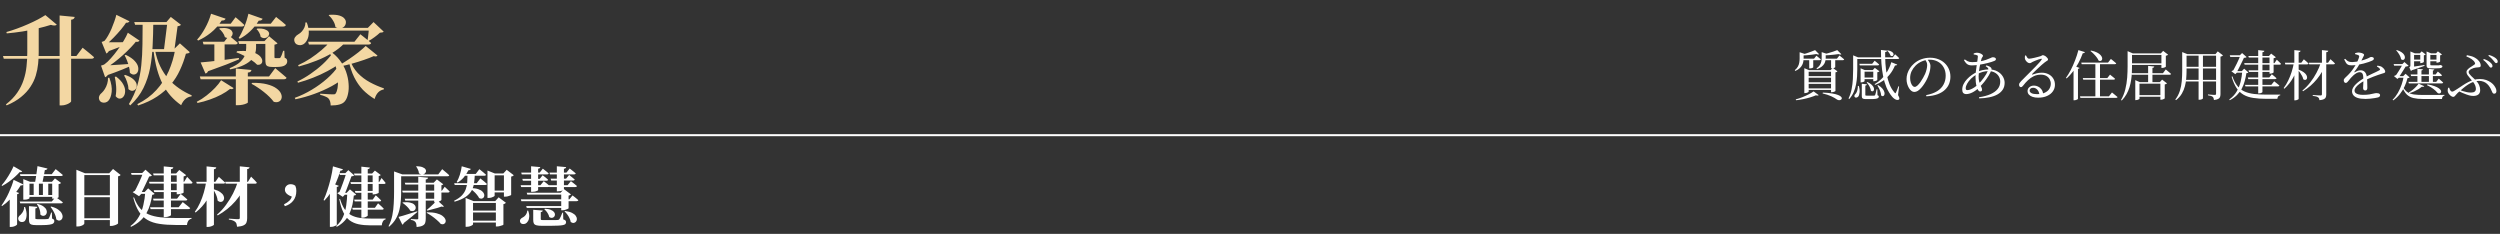 <svg width="1240" height="116" viewBox="0 0 1240 116" fill="none" xmlns="http://www.w3.org/2000/svg">
<rect x="0" y="0" width="1240" height="116" fill="#333333" stroke="none"/>
<path d="M29.568 7.68L37.056 8.4C36.992 8.752 36.832 9.056 36.576 9.312C36.352 9.536 35.92 9.696 35.28 9.792V50.256C35.28 50.448 35.04 50.704 34.56 51.024C34.08 51.376 33.488 51.664 32.784 51.888C32.08 52.144 31.376 52.272 30.672 52.272H29.568V7.68ZM1.488 27.792H37.872L40.992 23.664C40.992 23.664 41.184 23.824 41.568 24.144C41.952 24.432 42.432 24.816 43.008 25.296C43.616 25.776 44.24 26.288 44.88 26.832C45.552 27.376 46.144 27.888 46.656 28.368C46.528 28.88 46.08 29.136 45.312 29.136H1.872L1.488 27.792ZM22.512 7.488L28.176 12.24C27.664 12.752 26.672 12.784 25.2 12.336C23.408 12.912 21.296 13.488 18.864 14.064C16.464 14.64 13.92 15.152 11.232 15.6C8.576 16.016 5.952 16.336 3.36 16.56L3.168 15.888C4.896 15.408 6.672 14.832 8.496 14.16C10.352 13.488 12.144 12.768 13.872 12C15.632 11.232 17.248 10.464 18.72 9.696C20.192 8.896 21.456 8.16 22.512 7.488ZM13.536 13.104H19.2V25.968C19.2 27.792 19.104 29.68 18.912 31.632C18.72 33.584 18.336 35.52 17.76 37.44C17.184 39.36 16.304 41.216 15.12 43.008C13.968 44.8 12.432 46.48 10.512 48.048C8.592 49.648 6.192 51.056 3.312 52.272L2.928 51.792C5.264 49.968 7.136 48.032 8.544 45.984C9.952 43.936 11.008 41.824 11.712 39.648C12.448 37.44 12.928 35.2 13.152 32.928C13.408 30.624 13.536 28.304 13.536 25.968V13.104ZM76.032 11.184C76 15.12 75.888 18.992 75.696 22.8C75.536 26.576 75.12 30.224 74.448 33.744C73.776 37.232 72.672 40.544 71.136 43.68C69.6 46.784 67.424 49.648 64.608 52.272L63.936 51.6C65.76 48.656 67.152 45.584 68.112 42.384C69.072 39.152 69.728 35.824 70.08 32.4C70.432 28.976 70.624 25.488 70.656 21.936C70.72 18.384 70.752 14.8 70.752 11.184H76.032ZM76.848 24.672C77.424 27.712 78.288 30.432 79.44 32.832C80.592 35.2 81.952 37.296 83.52 39.12C85.12 40.912 86.896 42.48 88.848 43.824C90.8 45.168 92.88 46.32 95.088 47.28L94.992 47.808C93.84 47.936 92.816 48.384 91.92 49.152C91.056 49.92 90.368 50.928 89.856 52.176C87.904 50.8 86.176 49.264 84.672 47.568C83.168 45.872 81.856 43.952 80.736 41.808C79.616 39.632 78.672 37.168 77.904 34.416C77.136 31.632 76.544 28.48 76.128 24.96L76.848 24.672ZM82.56 10.944L84.72 8.4L89.76 12.288C89.472 12.672 88.912 12.912 88.08 13.008L86.448 25.152H81.264L83.04 10.944H82.56ZM86.304 24.384L89.232 21.504L94.128 25.872C93.968 26.128 93.744 26.304 93.456 26.4C93.168 26.496 92.752 26.576 92.208 26.64C91.44 29.488 90.448 32.208 89.232 34.8C88.048 37.392 86.528 39.792 84.672 42C82.816 44.176 80.56 46.144 77.904 47.904C75.248 49.664 72.112 51.136 68.496 52.32L68.112 51.648C71.888 49.76 75.04 47.424 77.568 44.64C80.128 41.856 82.16 38.752 83.664 35.328C85.168 31.872 86.256 28.224 86.928 24.384H86.304ZM89.52 24.384V25.728H72.72L73.008 24.384H89.52ZM85.152 10.944V12.288H67.008L66.576 10.944H85.152ZM69.216 20.16C69.056 20.448 68.736 20.64 68.256 20.736C67.776 20.832 67.152 20.688 66.384 20.304L67.872 20.064C67.136 21.056 66.176 22.176 64.992 23.424C63.808 24.672 62.512 25.936 61.104 27.216C59.696 28.496 58.24 29.712 56.736 30.864C55.232 32.016 53.792 33.008 52.416 33.84L52.32 33.264H54.72C54.592 34.768 54.272 35.936 53.76 36.768C53.28 37.568 52.736 38.08 52.128 38.304L50.112 32.544C50.112 32.544 50.32 32.48 50.736 32.352C51.184 32.224 51.536 32.08 51.792 31.92C52.816 31.184 53.888 30.176 55.008 28.896C56.16 27.616 57.28 26.224 58.368 24.72C59.488 23.184 60.496 21.664 61.392 20.16C62.288 18.656 62.96 17.344 63.408 16.224L69.216 20.16ZM64.224 10.56C64.096 10.848 63.792 11.072 63.312 11.232C62.864 11.36 62.24 11.264 61.44 10.944L62.928 10.656C62.192 11.84 61.232 13.152 60.048 14.592C58.864 16 57.616 17.376 56.304 18.72C55.024 20.064 53.776 21.184 52.56 22.08L52.512 21.504H55.104C54.976 22.944 54.688 24.08 54.24 24.912C53.824 25.744 53.328 26.288 52.752 26.544L50.4 20.784C50.4 20.784 50.576 20.736 50.928 20.64C51.312 20.512 51.616 20.384 51.84 20.256C52.384 19.648 52.96 18.816 53.568 17.76C54.176 16.704 54.752 15.552 55.296 14.304C55.84 13.024 56.32 11.776 56.736 10.56C57.184 9.312 57.504 8.24 57.696 7.344L64.224 10.56ZM54.24 38.592C55.232 41.312 55.616 43.648 55.392 45.6C55.168 47.552 54.624 49.008 53.76 49.968C53.408 50.384 52.928 50.672 52.32 50.832C51.744 50.992 51.168 50.976 50.592 50.784C50.048 50.592 49.632 50.24 49.344 49.728C48.992 48.992 48.96 48.288 49.248 47.616C49.536 46.944 50 46.368 50.64 45.888C51.088 45.472 51.552 44.88 52.032 44.112C52.512 43.344 52.896 42.48 53.184 41.52C53.472 40.528 53.6 39.552 53.568 38.592H54.24ZM62.064 37.152C63.952 37.792 65.344 38.544 66.24 39.408C67.136 40.24 67.648 41.072 67.776 41.904C67.904 42.736 67.776 43.44 67.392 44.016C67.008 44.592 66.48 44.928 65.808 45.024C65.136 45.12 64.432 44.848 63.696 44.208C63.696 43.088 63.472 41.904 63.024 40.656C62.608 39.376 62.112 38.304 61.536 37.44L62.064 37.152ZM57.552 37.968C59.248 39.248 60.432 40.528 61.104 41.808C61.808 43.088 62.128 44.272 62.064 45.36C62.032 46.416 61.76 47.264 61.248 47.904C60.768 48.544 60.16 48.88 59.424 48.912C58.72 48.944 58.032 48.544 57.36 47.712C57.648 46.144 57.728 44.496 57.6 42.768C57.472 41.008 57.248 39.472 56.928 38.16L57.552 37.968ZM62.4 27.216C64.416 28.176 65.904 29.2 66.864 30.288C67.824 31.344 68.384 32.368 68.544 33.36C68.704 34.352 68.592 35.184 68.208 35.856C67.824 36.496 67.28 36.864 66.576 36.96C65.872 37.056 65.152 36.768 64.416 36.096C64.416 35.136 64.272 34.144 63.984 33.12C63.728 32.064 63.408 31.056 63.024 30.096C62.64 29.104 62.24 28.224 61.824 27.456L62.4 27.216ZM51.168 32.496C52.064 32.464 53.28 32.416 54.816 32.352C56.384 32.256 58.144 32.144 60.096 32.016C62.08 31.856 64.096 31.712 66.144 31.584L66.192 32.16C64.88 32.768 63.024 33.552 60.624 34.512C58.256 35.472 55.632 36.448 52.752 37.44L51.168 32.496ZM50.928 20.88C51.728 20.912 52.784 20.944 54.096 20.976C55.408 20.976 56.864 20.976 58.464 20.976C60.096 20.944 61.744 20.912 63.408 20.88V21.552C62.416 22 60.96 22.624 59.04 23.424C57.152 24.192 55.088 24.976 52.848 25.776L50.928 20.88ZM115.872 43.68C115.744 43.904 115.536 44.064 115.248 44.16C114.992 44.256 114.608 44.24 114.096 44.112C112.88 45.104 111.424 46.048 109.728 46.944C108.032 47.84 106.176 48.64 104.16 49.344C102.144 50.08 100.08 50.656 97.968 51.072L97.584 50.496C99.28 49.632 100.896 48.592 102.432 47.376C104 46.16 105.408 44.896 106.656 43.584C107.936 42.24 108.944 40.976 109.68 39.792L115.872 43.68ZM125.088 41.088C128.032 41.056 130.48 41.296 132.432 41.808C134.416 42.32 135.968 42.992 137.088 43.824C138.208 44.624 138.96 45.472 139.344 46.368C139.76 47.264 139.856 48.08 139.632 48.816C139.44 49.552 139.008 50.08 138.336 50.4C137.664 50.752 136.816 50.784 135.792 50.496C135.216 49.728 134.496 48.912 133.632 48.048C132.8 47.216 131.872 46.4 130.848 45.6C129.824 44.768 128.784 44.016 127.728 43.344C126.704 42.64 125.712 42.048 124.752 41.568L125.088 41.088ZM127.008 23.808C127.008 24.608 126.864 25.504 126.576 26.496C126.32 27.456 125.76 28.432 124.896 29.424C124.064 30.416 122.784 31.344 121.056 32.208C119.36 33.072 117.072 33.808 114.192 34.416L113.856 33.84C116.256 32.848 118.048 31.776 119.232 30.624C120.416 29.472 121.184 28.32 121.536 27.168C121.92 25.984 122.112 24.864 122.112 23.808V20.928H127.008V23.808ZM134.688 20.4V21.792H118.608L118.176 20.4H134.688ZM131.184 20.4L133.44 17.952L137.664 21.504C137.376 21.824 136.864 22.048 136.128 22.176V28.272C136.128 28.496 136.16 28.656 136.224 28.752C136.288 28.816 136.432 28.848 136.656 28.848H137.568C137.76 28.848 137.92 28.848 138.048 28.848C138.176 28.848 138.288 28.848 138.384 28.848C138.512 28.848 138.64 28.832 138.768 28.8C138.896 28.768 139.008 28.688 139.104 28.56C139.264 28.336 139.472 27.92 139.728 27.312C139.984 26.672 140.224 25.968 140.448 25.2H141.024L141.168 28.608C141.712 28.832 142.064 29.088 142.224 29.376C142.384 29.664 142.464 30.016 142.464 30.432C142.464 31.296 142.032 31.984 141.168 32.496C140.336 32.976 138.96 33.216 137.04 33.216H135.12C134.096 33.216 133.328 33.104 132.816 32.88C132.304 32.656 131.968 32.272 131.808 31.728C131.68 31.152 131.616 30.4 131.616 29.472V20.4H131.184ZM117.6 25.392C119.936 25.2 121.904 25.232 123.504 25.488C125.136 25.744 126.432 26.16 127.392 26.736C128.384 27.28 129.088 27.888 129.504 28.56C129.952 29.2 130.144 29.824 130.08 30.432C130.048 31.008 129.808 31.456 129.36 31.776C128.912 32.096 128.304 32.208 127.536 32.112C126.832 31.344 125.888 30.576 124.704 29.808C123.552 29.008 122.304 28.272 120.96 27.6C119.648 26.896 118.416 26.352 117.264 25.968L117.6 25.392ZM124.704 34.704C124.672 35.024 124.528 35.312 124.272 35.568C124.048 35.792 123.6 35.936 122.928 36V50.832C122.928 50.96 122.672 51.136 122.16 51.36C121.68 51.584 121.072 51.776 120.336 51.936C119.6 52.096 118.832 52.176 118.032 52.176H116.976V33.984L124.704 34.704ZM136.512 33.792C136.512 33.792 136.704 33.952 137.088 34.272C137.472 34.592 137.952 34.992 138.528 35.472C139.104 35.92 139.712 36.432 140.352 37.008C141.024 37.552 141.616 38.064 142.128 38.544C142 39.056 141.552 39.312 140.784 39.312H99.504L99.12 37.92H133.44L136.512 33.792ZM99.504 30.96C100.624 30.896 102.16 30.752 104.112 30.528C106.096 30.304 108.32 30.048 110.784 29.76C113.28 29.44 115.84 29.104 118.464 28.752L118.56 29.424C116.864 30.16 114.752 31.024 112.224 32.016C109.728 32.976 106.72 34.08 103.2 35.328C102.912 35.968 102.48 36.352 101.904 36.48L99.504 30.96ZM111.408 20.736V30.672L106.32 31.92V20.736H111.408ZM113.616 17.664C113.616 17.664 113.856 17.856 114.336 18.24C114.816 18.624 115.392 19.104 116.064 19.68C116.768 20.224 117.392 20.752 117.936 21.264C117.808 21.776 117.376 22.032 116.64 22.032H100.944L100.56 20.688H111.216L113.616 17.664ZM136.944 8.4C136.944 8.4 137.216 8.624 137.76 9.072C138.304 9.488 138.96 10 139.728 10.608C140.496 11.216 141.184 11.808 141.792 12.384C141.664 12.896 141.232 13.152 140.496 13.152H124.272V11.76H134.304L136.944 8.4ZM116.832 8.544C116.832 8.544 117.088 8.752 117.6 9.168C118.112 9.584 118.704 10.096 119.376 10.704C120.048 11.28 120.656 11.84 121.2 12.384C121.072 12.896 120.656 13.152 119.952 13.152H106.512V11.76H114.432L116.832 8.544ZM127.632 14.16C129.232 14.096 130.464 14.224 131.328 14.544C132.224 14.864 132.832 15.264 133.152 15.744C133.472 16.192 133.568 16.656 133.44 17.136C133.344 17.616 133.072 18.032 132.624 18.384C132.208 18.704 131.696 18.88 131.088 18.912C130.512 18.944 129.904 18.72 129.264 18.24C129.2 17.536 128.96 16.832 128.544 16.128C128.16 15.392 127.728 14.832 127.248 14.448L127.632 14.16ZM130.272 9.312C130.144 9.6 129.92 9.84 129.6 10.032C129.312 10.192 128.896 10.256 128.352 10.224C127.104 12.24 125.664 14.016 124.032 15.552C122.432 17.056 120.736 18.272 118.944 19.2L118.368 18.816C119.328 17.344 120.24 15.552 121.104 13.44C122 11.296 122.704 9.088 123.216 6.816L130.272 9.312ZM109.104 13.968C110.704 13.808 111.968 13.856 112.896 14.112C113.824 14.368 114.48 14.736 114.864 15.216C115.248 15.696 115.424 16.192 115.392 16.704C115.36 17.216 115.168 17.68 114.816 18.096C114.464 18.48 114 18.72 113.424 18.816C112.848 18.912 112.224 18.784 111.552 18.432C111.36 17.632 110.976 16.848 110.4 16.08C109.856 15.312 109.296 14.72 108.72 14.304L109.104 13.968ZM111.888 9.264C111.792 9.552 111.584 9.792 111.264 9.984C110.944 10.144 110.512 10.208 109.968 10.176C108.4 12.608 106.592 14.64 104.544 16.272C102.496 17.904 100.4 19.184 98.256 20.112L97.776 19.632C99.12 18.192 100.416 16.336 101.664 14.064C102.944 11.792 103.952 9.376 104.688 6.816L111.888 9.264ZM163.392 7.344C165.504 7.216 167.168 7.344 168.384 7.728C169.6 8.112 170.448 8.64 170.928 9.312C171.44 9.952 171.648 10.624 171.552 11.328C171.488 12.032 171.216 12.64 170.736 13.152C170.256 13.632 169.632 13.92 168.864 14.016C168.096 14.112 167.264 13.904 166.368 13.392C166.24 12.304 165.84 11.232 165.168 10.176C164.528 9.088 163.808 8.24 163.008 7.632L163.392 7.344ZM182.448 13.824L185.28 10.944L190.32 15.696C190.128 15.888 189.888 16.016 189.6 16.08C189.344 16.144 188.96 16.192 188.448 16.224C187.744 16.896 186.848 17.632 185.76 18.432C184.704 19.232 183.696 19.872 182.736 20.352L182.304 20.064C182.432 19.456 182.528 18.768 182.592 18C182.688 17.232 182.768 16.48 182.832 15.744C182.928 14.976 182.976 14.336 182.976 13.824H182.448ZM152.16 11.136C152.832 12.96 153.168 14.592 153.168 16.032C153.168 17.472 152.912 18.688 152.4 19.68C151.92 20.672 151.312 21.408 150.576 21.888C150.064 22.208 149.504 22.384 148.896 22.416C148.288 22.416 147.728 22.288 147.216 22.032C146.704 21.744 146.336 21.312 146.112 20.736C145.824 19.872 145.888 19.136 146.304 18.528C146.72 17.888 147.28 17.376 147.984 16.992C148.592 16.672 149.152 16.224 149.664 15.648C150.208 15.072 150.656 14.384 151.008 13.584C151.36 12.784 151.52 11.968 151.488 11.136H152.16ZM185.136 13.824V15.168H151.392V13.824H185.136ZM187.248 27.552C187.088 27.776 186.864 27.92 186.576 27.984C186.32 28.048 185.92 28 185.376 27.84C184 28.448 182.384 29.072 180.528 29.712C178.672 30.352 176.72 30.96 174.672 31.536C172.624 32.112 170.592 32.592 168.576 32.976L168.192 32.4C169.76 31.504 171.376 30.496 173.04 29.376C174.736 28.224 176.32 27.072 177.792 25.92C179.264 24.736 180.464 23.696 181.392 22.8L187.248 27.552ZM173.52 29.616C174.416 32.176 175.728 34.384 177.456 36.24C179.216 38.064 181.216 39.584 183.456 40.8C185.728 42.016 188.048 43.024 190.416 43.824L190.368 44.352C188.128 44.768 186.608 46.352 185.808 49.104C183.6 47.76 181.648 46.224 179.952 44.496C178.288 42.736 176.864 40.672 175.68 38.304C174.496 35.904 173.568 33.104 172.896 29.904L173.52 29.616ZM171.36 38.112C169.472 39.712 167.2 41.248 164.544 42.72C161.888 44.16 159.024 45.44 155.952 46.56C152.88 47.68 149.744 48.576 146.544 49.248L146.208 48.528C149.088 47.504 151.904 46.16 154.656 44.496C157.44 42.832 159.968 40.992 162.24 38.976C164.544 36.96 166.4 34.88 167.808 32.736L171.36 38.112ZM168.192 31.728C166.56 32.912 164.624 34.096 162.384 35.28C160.176 36.464 157.808 37.552 155.28 38.544C152.784 39.536 150.288 40.368 147.792 41.04L147.504 40.416C149.68 39.392 151.856 38.128 154.032 36.624C156.24 35.12 158.272 33.504 160.128 31.776C162.016 30.016 163.536 28.32 164.688 26.688L168.192 31.728ZM163.152 24.96C165.296 26.336 167.072 27.952 168.48 29.808C169.888 31.632 170.944 33.552 171.648 35.568C172.352 37.584 172.768 39.552 172.896 41.472C173.056 43.36 172.96 45.072 172.608 46.608C172.288 48.144 171.776 49.344 171.072 50.208C170.464 50.976 169.552 51.52 168.336 51.84C167.152 52.16 165.712 52.32 164.016 52.32C163.984 50.72 163.6 49.536 162.864 48.768C162.576 48.448 162.064 48.144 161.328 47.856C160.624 47.536 159.792 47.264 158.832 47.04L158.784 46.464C159.456 46.496 160.208 46.544 161.04 46.608C161.872 46.672 162.656 46.72 163.392 46.752C164.16 46.784 164.736 46.8 165.12 46.8C165.472 46.8 165.76 46.784 165.984 46.752C166.208 46.688 166.384 46.544 166.512 46.32C166.928 45.712 167.232 44.832 167.424 43.68C167.616 42.496 167.68 41.136 167.616 39.6C167.552 38.064 167.344 36.464 166.992 34.8C166.64 33.104 166.112 31.456 165.408 29.856C164.704 28.224 163.808 26.72 162.72 25.344L163.152 24.96ZM170.832 21.456C169.2 23.184 167.184 24.784 164.784 26.256C162.416 27.696 159.808 28.976 156.96 30.096C154.144 31.216 151.232 32.176 148.224 32.976L147.84 32.352C150.016 31.36 152.08 30.224 154.032 28.944C155.984 27.632 157.792 26.272 159.456 24.864C161.152 23.424 162.576 22.032 163.728 20.688H170.832V21.456ZM178.752 16.992C178.752 16.992 178.928 17.136 179.28 17.424C179.632 17.68 180.08 18.032 180.624 18.48C181.2 18.928 181.792 19.408 182.4 19.92C183.008 20.4 183.568 20.864 184.08 21.312C184.048 21.568 183.904 21.76 183.648 21.888C183.424 22.016 183.136 22.08 182.784 22.08H153.216L152.832 20.688H175.824L178.752 16.992Z" fill="#F3D7A3"/>
<path d="M27.584 97.701C27.584 97.701 27.787 97.85 28.192 98.148C28.597 98.426 29.077 98.767 29.632 99.172C30.208 99.578 30.72 99.972 31.168 100.356C31.083 100.698 30.795 100.868 30.304 100.868H10.048L9.792 99.972H25.664L27.584 97.701ZM23.552 83.588C23.403 84.058 22.965 84.314 22.24 84.356C22.133 84.975 22.005 85.679 21.856 86.469C21.707 87.237 21.557 88.004 21.408 88.772C21.259 89.519 21.12 90.18 20.992 90.757H17.344C17.472 90.074 17.611 89.263 17.76 88.325C17.909 87.365 18.059 86.362 18.208 85.317C18.357 84.271 18.485 83.3 18.592 82.404L23.552 83.588ZM12.448 102.692C13.024 104.314 13.269 105.722 13.184 106.916C13.099 108.09 12.811 108.975 12.32 109.572C12.085 109.85 11.755 110.02 11.328 110.084C10.901 110.17 10.485 110.138 10.08 109.988C9.696 109.839 9.408 109.572 9.216 109.188C8.981 108.655 8.971 108.154 9.184 107.684C9.419 107.215 9.76 106.831 10.208 106.532C10.464 106.298 10.731 105.978 11.008 105.572C11.307 105.146 11.552 104.676 11.744 104.164C11.936 103.652 12.011 103.151 11.968 102.66L12.448 102.692ZM25.376 102.436C26.827 102.82 27.968 103.311 28.8 103.908C29.632 104.484 30.219 105.092 30.56 105.732C30.923 106.351 31.093 106.938 31.072 107.492C31.051 108.026 30.88 108.474 30.56 108.836C30.261 109.178 29.877 109.37 29.408 109.412C28.96 109.434 28.469 109.242 27.936 108.836C27.872 108.132 27.691 107.407 27.392 106.66C27.093 105.892 26.741 105.167 26.336 104.484C25.931 103.78 25.504 103.162 25.056 102.628L25.376 102.436ZM18.624 101.092C19.883 101.455 20.864 101.892 21.568 102.404C22.272 102.916 22.741 103.45 22.976 104.004C23.232 104.538 23.307 105.039 23.2 105.508C23.115 105.978 22.901 106.362 22.56 106.66C22.219 106.938 21.813 107.076 21.344 107.076C20.896 107.055 20.448 106.831 20 106.404C20.043 105.807 19.989 105.199 19.84 104.58C19.691 103.962 19.477 103.364 19.2 102.788C18.944 102.212 18.645 101.711 18.304 101.284L18.624 101.092ZM18.528 102.596C18.507 102.81 18.411 102.991 18.24 103.14C18.091 103.268 17.856 103.354 17.536 103.396V108.196C17.536 108.388 17.589 108.527 17.696 108.612C17.824 108.676 18.112 108.708 18.56 108.708H21.184C21.696 108.708 22.155 108.708 22.56 108.708C22.987 108.687 23.285 108.666 23.456 108.644C23.797 108.644 24.053 108.538 24.224 108.324C24.352 108.132 24.512 107.78 24.704 107.268C24.917 106.735 25.141 106.116 25.376 105.412H25.728L25.824 108.388C26.272 108.559 26.571 108.751 26.72 108.964C26.869 109.156 26.944 109.402 26.944 109.7C26.944 110.148 26.773 110.511 26.432 110.788C26.091 111.087 25.472 111.3 24.576 111.428C23.701 111.578 22.464 111.652 20.864 111.652H17.792C16.832 111.652 16.107 111.567 15.616 111.396C15.125 111.247 14.795 110.97 14.624 110.564C14.453 110.18 14.368 109.636 14.368 108.932V102.244L18.528 102.596ZM23.936 90.18V97.093H21.28V90.18H23.936ZM19.296 90.18V97.093H16.704V90.18H19.296ZM27.296 96.709V97.636H13.472V96.709H27.296ZM11.552 88.837L14.944 90.18H25.76L27.264 88.484L30.272 90.725C30.165 90.874 30.027 91.002 29.856 91.109C29.685 91.194 29.419 91.258 29.056 91.3V97.829C29.056 97.914 28.821 98.052 28.352 98.245C27.883 98.436 27.243 98.532 26.432 98.532H25.888V91.109H14.624V98.276C14.624 98.383 14.4 98.543 13.952 98.757C13.504 98.948 12.885 99.044 12.096 99.044H11.552V90.18V88.837ZM27.616 83.876C27.616 83.876 27.733 83.972 27.968 84.165C28.224 84.356 28.533 84.602 28.896 84.9C29.259 85.199 29.643 85.519 30.048 85.861C30.453 86.18 30.827 86.49 31.168 86.788C31.083 87.13 30.784 87.3 30.272 87.3H10.144L9.888 86.404H25.664L27.616 83.876ZM11.008 84.965C10.923 85.114 10.784 85.231 10.592 85.317C10.421 85.402 10.144 85.412 9.76 85.349C9.12 86.074 8.331 86.863 7.392 87.716C6.475 88.549 5.483 89.359 4.416 90.148C3.349 90.916 2.24 91.61 1.088 92.228L0.8 91.909C1.611 90.991 2.389 89.978 3.136 88.868C3.904 87.738 4.597 86.607 5.216 85.477C5.856 84.346 6.357 83.343 6.72 82.469L11.008 84.965ZM11.52 91.46C11.456 91.631 11.339 91.77 11.168 91.876C10.997 91.962 10.699 91.983 10.272 91.941C9.632 93.007 8.843 94.159 7.904 95.397C6.987 96.634 5.952 97.85 4.8 99.044C3.648 100.239 2.389 101.295 1.024 102.212L0.736 101.924C1.397 101.007 2.037 100.004 2.656 98.916C3.296 97.829 3.872 96.709 4.384 95.556C4.917 94.383 5.387 93.263 5.792 92.197C6.197 91.109 6.517 90.106 6.752 89.189L11.52 91.46ZM9.472 95.716C9.408 95.866 9.301 95.994 9.152 96.1C9.003 96.207 8.779 96.282 8.48 96.325V111.3C8.48 111.407 8.341 111.556 8.064 111.748C7.787 111.962 7.424 112.143 6.976 112.292C6.528 112.463 6.037 112.548 5.504 112.548H4.832V95.972L5.984 94.436L9.472 95.716ZM39.712 96.868H56.32V97.796H39.712V96.868ZM39.712 108.26H56.32V109.156H39.712V108.26ZM54.496 85.924H54.176L56.064 83.812L59.84 86.788C59.733 86.938 59.573 87.076 59.36 87.204C59.147 87.311 58.88 87.397 58.56 87.46V110.82C58.539 110.906 58.347 111.055 57.984 111.268C57.621 111.482 57.173 111.663 56.64 111.812C56.128 111.983 55.627 112.068 55.136 112.068H54.496V85.924ZM37.888 85.924V84.197L42.112 85.924H56.768V86.82H41.824V110.852C41.824 111.023 41.675 111.226 41.376 111.46C41.077 111.695 40.672 111.898 40.16 112.068C39.669 112.239 39.136 112.324 38.56 112.324H37.888V85.924ZM87.328 86.052L88.928 84.293L92.352 86.885C92.267 86.991 92.107 87.109 91.872 87.237C91.637 87.365 91.371 87.46 91.072 87.525V95.493C91.072 95.578 90.912 95.695 90.592 95.844C90.272 95.972 89.888 96.09 89.44 96.197C89.013 96.303 88.597 96.356 88.192 96.356H87.648V86.052H87.328ZM85.952 82.981C85.931 83.215 85.835 83.418 85.664 83.588C85.515 83.738 85.227 83.844 84.8 83.909V106.692C84.8 106.799 84.651 106.927 84.352 107.076C84.075 107.226 83.712 107.364 83.264 107.492C82.837 107.599 82.389 107.652 81.92 107.652H81.216V82.532L85.952 82.981ZM89.632 96.165C89.632 96.165 89.739 96.26 89.952 96.453C90.187 96.623 90.475 96.847 90.816 97.124C91.157 97.402 91.509 97.701 91.872 98.02C92.256 98.341 92.608 98.65 92.928 98.948C92.843 99.29 92.555 99.46 92.064 99.46H76.16L75.904 98.532H87.84L89.632 96.165ZM90.624 100.228C90.624 100.228 90.752 100.324 91.008 100.516C91.264 100.708 91.584 100.964 91.968 101.284C92.352 101.583 92.757 101.903 93.184 102.244C93.611 102.564 93.995 102.884 94.336 103.204C94.293 103.375 94.187 103.503 94.016 103.588C93.867 103.674 93.675 103.716 93.44 103.716H74.688L74.432 102.788H88.608L90.624 100.228ZM92.832 87.716C92.832 87.716 92.992 87.887 93.312 88.228C93.632 88.549 94.005 88.933 94.432 89.38C94.859 89.807 95.221 90.202 95.52 90.564C95.435 90.906 95.147 91.076 94.656 91.076H74.176L73.92 90.18H91.328L92.832 87.716ZM89.088 94.341V95.269H76.512L76.224 94.341H89.088ZM89.184 86.052V86.981H76.224L75.936 86.052H89.184ZM74.24 86.981C74.005 87.514 73.707 88.175 73.344 88.965C72.981 89.754 72.587 90.597 72.16 91.493C71.733 92.388 71.317 93.252 70.912 94.085C70.528 94.895 70.187 95.588 69.888 96.165H70.08L68.96 97.317L65.792 95.3C66.027 95.109 66.325 94.927 66.688 94.757C67.072 94.564 67.413 94.436 67.712 94.373L66.528 95.365C66.848 94.81 67.221 94.106 67.648 93.252C68.075 92.399 68.501 91.514 68.928 90.597C69.355 89.658 69.749 88.762 70.112 87.909C70.475 87.055 70.752 86.351 70.944 85.796L74.24 86.981ZM70.56 85.796L72.16 84.165L75.36 87.044C75.168 87.258 74.848 87.407 74.4 87.493C73.973 87.578 73.483 87.61 72.928 87.588C72.395 87.567 71.872 87.525 71.36 87.46L70.944 85.796H70.56ZM66.464 97.861C67.275 100.1 68.267 101.903 69.44 103.268C70.635 104.612 72.064 105.636 73.728 106.34C75.392 107.044 77.355 107.524 79.616 107.78C81.899 108.015 84.523 108.132 87.488 108.132C87.893 108.132 88.416 108.132 89.056 108.132C89.696 108.132 90.379 108.132 91.104 108.132C91.829 108.132 92.533 108.132 93.216 108.132C93.899 108.111 94.496 108.1 95.008 108.1V108.484C94.283 108.634 93.728 109.007 93.344 109.604C92.981 110.18 92.779 110.842 92.736 111.588C92.309 111.588 91.744 111.588 91.04 111.588C90.336 111.588 89.632 111.588 88.928 111.588C88.224 111.588 87.648 111.588 87.2 111.588C84.128 111.588 81.429 111.407 79.104 111.044C76.8 110.703 74.816 110.052 73.152 109.092C71.488 108.132 70.08 106.767 68.928 104.996C67.797 103.226 66.859 100.911 66.112 98.052L66.464 97.861ZM71.744 95.237L73.472 93.412L76.672 96.132C76.501 96.41 76.107 96.581 75.488 96.644C75.253 98.245 74.912 99.812 74.464 101.348C74.037 102.884 73.429 104.346 72.64 105.732C71.851 107.098 70.827 108.356 69.568 109.508C68.331 110.639 66.795 111.642 64.96 112.516L64.736 112.1C66.507 110.778 67.893 109.231 68.896 107.46C69.899 105.69 70.635 103.759 71.104 101.668C71.595 99.578 71.915 97.434 72.064 95.237H71.744ZM73.728 95.237V96.165H67.776L68.224 95.237H73.728ZM72.576 85.796V86.692H65.28L64.992 85.796H72.576ZM111.68 90.18H122.976L124.544 87.621C124.544 87.621 124.715 87.791 125.056 88.132C125.397 88.453 125.792 88.847 126.24 89.317C126.688 89.764 127.072 90.191 127.392 90.597C127.307 90.938 127.029 91.109 126.56 91.109H111.936L111.68 90.18ZM118.944 82.501L123.776 82.981C123.755 83.194 123.648 83.386 123.456 83.556C123.285 83.706 122.997 83.812 122.592 83.876V108.26C122.592 109.071 122.475 109.764 122.24 110.34C122.027 110.938 121.568 111.407 120.864 111.748C120.16 112.111 119.072 112.356 117.6 112.484C117.536 111.93 117.44 111.45 117.312 111.044C117.205 110.66 117.003 110.34 116.704 110.084C116.405 109.807 116.021 109.572 115.552 109.38C115.104 109.188 114.421 109.028 113.504 108.9V108.452C113.504 108.452 113.707 108.463 114.112 108.484C114.517 108.506 114.997 108.538 115.552 108.58C116.107 108.623 116.629 108.655 117.12 108.676C117.632 108.698 117.984 108.708 118.176 108.708C118.453 108.708 118.645 108.655 118.752 108.548C118.88 108.442 118.944 108.282 118.944 108.068V82.501ZM117.952 90.18H122.176V90.692C120.96 94.02 119.136 97.071 116.704 99.844C114.293 102.618 111.381 104.954 107.968 106.852L107.648 106.468C109.269 105.082 110.741 103.482 112.064 101.668C113.408 99.855 114.581 97.957 115.584 95.972C116.587 93.989 117.376 92.058 117.952 90.18ZM97.344 90.18H106.816L108.544 87.716C108.544 87.716 108.725 87.876 109.088 88.197C109.451 88.516 109.877 88.9 110.368 89.349C110.859 89.775 111.296 90.18 111.68 90.564C111.595 90.906 111.307 91.076 110.816 91.076H97.6L97.344 90.18ZM102.272 90.18H106.08V90.692C105.419 93.679 104.331 96.41 102.816 98.885C101.323 101.359 99.392 103.535 97.024 105.412L96.64 105.06C97.621 103.738 98.475 102.266 99.2 100.644C99.947 99.002 100.576 97.295 101.088 95.525C101.6 93.733 101.995 91.951 102.272 90.18ZM102.464 82.532L107.264 83.013C107.243 83.247 107.147 83.45 106.976 83.621C106.827 83.77 106.539 83.876 106.112 83.941V111.46C106.112 111.546 105.963 111.674 105.664 111.844C105.365 112.036 104.992 112.196 104.544 112.324C104.117 112.474 103.669 112.548 103.2 112.548H102.464V82.532ZM106.112 93.892C107.456 94.276 108.501 94.746 109.248 95.3C110.016 95.834 110.539 96.388 110.816 96.965C111.115 97.519 111.221 98.052 111.136 98.564C111.072 99.055 110.88 99.45 110.56 99.749C110.24 100.026 109.835 100.164 109.344 100.164C108.875 100.143 108.405 99.919 107.936 99.493C107.893 98.874 107.765 98.245 107.552 97.605C107.339 96.943 107.072 96.314 106.752 95.716C106.453 95.098 106.133 94.543 105.792 94.052L106.112 93.892ZM141.28 102.276L140.864 101.348C142.016 100.772 142.923 100.154 143.584 99.493C144.267 98.81 144.736 97.871 144.992 96.677L145.376 97.796C143.968 97.284 142.933 96.73 142.272 96.132C141.632 95.535 141.312 94.863 141.312 94.117C141.312 93.327 141.579 92.677 142.112 92.165C142.645 91.631 143.317 91.365 144.128 91.365C144.619 91.365 145.045 91.428 145.408 91.556C145.771 91.663 146.133 91.866 146.496 92.165C146.688 92.634 146.816 93.05 146.88 93.412C146.944 93.754 146.976 94.18 146.976 94.692C146.976 96.655 146.453 98.287 145.408 99.588C144.384 100.868 143.008 101.764 141.28 102.276ZM174.528 86.885C174.336 87.418 174.08 88.111 173.76 88.965C173.461 89.796 173.131 90.682 172.768 91.621C172.427 92.559 172.085 93.466 171.744 94.341C171.403 95.194 171.093 95.941 170.816 96.581H171.04L170.016 97.636L167.264 95.812C167.477 95.642 167.755 95.482 168.096 95.332C168.437 95.162 168.747 95.044 169.024 94.981L168.032 95.972C168.309 95.375 168.629 94.629 168.992 93.733C169.355 92.837 169.707 91.898 170.048 90.916C170.411 89.935 170.741 88.996 171.04 88.1C171.339 87.204 171.573 86.458 171.744 85.861L174.528 86.885ZM171.328 85.861L172.768 84.388L175.68 86.981C175.424 87.258 174.944 87.428 174.24 87.493C173.536 87.535 172.821 87.503 172.096 87.397L171.744 85.861H171.328ZM171.936 95.653L173.568 93.924L176.64 96.484C176.555 96.655 176.427 96.772 176.256 96.837C176.085 96.9 175.829 96.954 175.488 96.996C175.339 98.511 175.115 100.004 174.816 101.476C174.517 102.948 174.059 104.356 173.44 105.7C172.843 107.044 172.021 108.303 170.976 109.476C169.931 110.628 168.619 111.642 167.04 112.516L166.752 112.1C168.288 110.778 169.429 109.231 170.176 107.46C170.944 105.69 171.467 103.802 171.744 101.796C172.021 99.77 172.192 97.722 172.256 95.653H171.936ZM168.64 98.629C169.259 100.698 170.005 102.383 170.88 103.684C171.776 104.964 172.843 105.956 174.08 106.66C175.317 107.343 176.768 107.812 178.432 108.068C180.096 108.303 182.005 108.42 184.16 108.42C184.565 108.42 185.077 108.42 185.696 108.42C186.315 108.42 186.955 108.42 187.616 108.42C188.299 108.42 188.96 108.42 189.6 108.42C190.261 108.42 190.816 108.41 191.264 108.388V108.804C190.667 108.932 190.208 109.284 189.888 109.86C189.568 110.436 189.397 111.076 189.376 111.78C188.992 111.78 188.448 111.78 187.744 111.78C187.04 111.78 186.336 111.78 185.632 111.78C184.928 111.78 184.363 111.78 183.936 111.78C181.653 111.78 179.637 111.599 177.888 111.236C176.16 110.874 174.667 110.223 173.408 109.284C172.171 108.346 171.136 107.034 170.304 105.348C169.472 103.642 168.8 101.455 168.288 98.788L168.64 98.629ZM172.704 85.861V86.757H168.608L168.32 85.861H172.704ZM173.728 95.653V96.581H169.568L169.92 95.653H173.728ZM187.52 100.836C187.52 100.836 187.68 100.986 188 101.284C188.341 101.562 188.736 101.914 189.184 102.34C189.632 102.746 190.016 103.13 190.336 103.492C190.272 103.834 190.005 104.004 189.536 104.004H174.976L174.72 103.076H185.952L187.52 100.836ZM189.248 88.293C189.248 88.293 189.365 88.431 189.6 88.709C189.835 88.986 190.112 89.317 190.432 89.701C190.773 90.063 191.051 90.404 191.264 90.725C191.2 91.066 190.944 91.237 190.496 91.237H174.08L173.824 90.341H188.064L189.248 88.293ZM186.368 96.868C186.368 96.868 186.528 97.007 186.848 97.284C187.168 97.562 187.531 97.903 187.936 98.308C188.363 98.692 188.736 99.055 189.056 99.397C188.992 99.738 188.725 99.909 188.256 99.909H175.936L175.68 99.013H184.864L186.368 96.868ZM184.544 86.085L185.952 84.612L188.864 86.82C188.779 86.906 188.651 87.002 188.48 87.109C188.309 87.215 188.096 87.29 187.84 87.332V95.621C187.84 95.684 187.691 95.781 187.392 95.909C187.115 96.037 186.784 96.154 186.4 96.26C186.016 96.367 185.664 96.421 185.344 96.421H184.832V86.085H184.544ZM183.456 83.109C183.435 83.3 183.339 83.471 183.168 83.621C183.019 83.77 182.763 83.866 182.4 83.909V106.916C182.4 107.002 182.261 107.14 181.984 107.332C181.728 107.503 181.408 107.652 181.024 107.78C180.64 107.908 180.245 107.972 179.84 107.972H179.232V82.66L183.456 83.109ZM186.24 94.692V95.621H176.32L176.032 94.692H186.24ZM186.208 86.085V87.013H175.872L175.584 86.085H186.208ZM170.112 83.972C170.027 84.165 169.877 84.325 169.664 84.453C169.472 84.581 169.195 84.634 168.832 84.612C168.235 86.639 167.541 88.559 166.752 90.373C165.984 92.186 165.109 93.861 164.128 95.397C163.168 96.911 162.091 98.276 160.896 99.493L160.48 99.237C161.141 97.829 161.771 96.207 162.368 94.373C162.987 92.516 163.541 90.575 164.032 88.549C164.523 86.522 164.896 84.506 165.152 82.501L170.112 83.972ZM168.032 92.165C167.968 92.314 167.851 92.442 167.68 92.549C167.531 92.634 167.317 92.698 167.04 92.74V111.556C167.04 111.62 166.891 111.727 166.592 111.876C166.293 112.047 165.931 112.196 165.504 112.324C165.099 112.452 164.672 112.516 164.224 112.516H163.616V92.709L164.896 90.981L168.032 92.165ZM211.84 105.284C213.696 105.284 215.243 105.444 216.48 105.764C217.717 106.084 218.688 106.5 219.392 107.012C220.096 107.524 220.576 108.058 220.832 108.612C221.088 109.146 221.152 109.636 221.024 110.084C220.896 110.532 220.619 110.863 220.192 111.076C219.787 111.29 219.275 111.3 218.656 111.108C218.144 110.468 217.483 109.807 216.672 109.124C215.883 108.42 215.04 107.759 214.144 107.14C213.248 106.522 212.405 105.999 211.616 105.572L211.84 105.284ZM199.84 100.356C201.291 100.228 202.464 100.271 203.36 100.484C204.256 100.676 204.928 100.975 205.376 101.38C205.845 101.786 206.112 102.212 206.176 102.66C206.261 103.108 206.197 103.514 205.984 103.876C205.771 104.239 205.451 104.495 205.024 104.644C204.597 104.772 204.085 104.73 203.488 104.516C203.253 104.047 202.912 103.567 202.464 103.076C202.037 102.586 201.568 102.127 201.056 101.7C200.565 101.252 200.085 100.89 199.616 100.612L199.84 100.356ZM220.16 102.34C219.989 102.618 219.616 102.65 219.04 102.436C218.485 102.65 217.781 102.884 216.928 103.14C216.075 103.375 215.2 103.61 214.304 103.844C213.429 104.079 212.64 104.282 211.936 104.452L211.68 104.132C212.213 103.706 212.8 103.204 213.44 102.628C214.08 102.031 214.709 101.434 215.328 100.836C215.947 100.239 216.459 99.727 216.864 99.3L220.16 102.34ZM197.664 107.588C198.197 107.46 198.944 107.258 199.904 106.98C200.885 106.682 201.984 106.34 203.2 105.956C204.416 105.572 205.653 105.188 206.912 104.804L207.04 105.124C206.336 105.743 205.419 106.511 204.288 107.428C203.179 108.346 201.856 109.391 200.32 110.564C200.192 111.012 199.936 111.3 199.552 111.428L197.664 107.588ZM212.32 88.132C212.299 88.367 212.192 88.559 212 88.709C211.829 88.858 211.552 88.965 211.168 89.028V108.42C211.168 109.274 211.072 109.988 210.88 110.564C210.688 111.14 210.272 111.588 209.632 111.908C208.992 112.25 208 112.484 206.656 112.612C206.635 112.079 206.581 111.599 206.496 111.172C206.411 110.767 206.272 110.436 206.08 110.18C205.888 109.924 205.621 109.7 205.28 109.508C204.96 109.316 204.459 109.167 203.776 109.06V108.644C203.776 108.644 203.904 108.655 204.16 108.676C204.437 108.676 204.757 108.687 205.12 108.708C205.483 108.73 205.824 108.751 206.144 108.772C206.485 108.794 206.72 108.804 206.848 108.804C207.083 108.804 207.243 108.772 207.328 108.708C207.413 108.644 207.456 108.516 207.456 108.324V87.684L212.32 88.132ZM215.104 90.629L216.704 88.996L219.872 91.397C219.701 91.631 219.392 91.791 218.944 91.876V99.141C218.944 99.247 218.784 99.397 218.464 99.588C218.165 99.781 217.792 99.962 217.344 100.132C216.896 100.282 216.448 100.356 216 100.356H215.36V90.629H215.104ZM220.576 92.644C220.576 92.644 220.715 92.772 220.992 93.028C221.269 93.284 221.6 93.594 221.984 93.957C222.389 94.319 222.741 94.66 223.04 94.981C222.955 95.322 222.677 95.493 222.208 95.493H199.744L199.488 94.564H219.2L220.576 92.644ZM216.32 98.564V99.493H201.024L200.736 98.564H216.32ZM216.256 90.629V91.525H201.056L200.768 90.629H216.256ZM206.624 82.436C207.925 82.479 208.928 82.65 209.632 82.948C210.357 83.247 210.837 83.599 211.072 84.004C211.328 84.41 211.392 84.805 211.264 85.189C211.157 85.573 210.923 85.903 210.56 86.18C210.197 86.436 209.771 86.564 209.28 86.564C208.789 86.543 208.288 86.341 207.776 85.957C207.755 85.359 207.595 84.751 207.296 84.132C207.019 83.514 206.72 83.002 206.4 82.597L206.624 82.436ZM195.456 86.18V85.028L199.552 86.501H198.976V95.109C198.976 96.474 198.923 97.924 198.816 99.46C198.731 100.975 198.496 102.511 198.112 104.068C197.749 105.604 197.163 107.087 196.352 108.516C195.541 109.924 194.432 111.226 193.024 112.42L192.704 112.196C193.579 110.511 194.208 108.719 194.592 106.82C194.976 104.9 195.211 102.948 195.296 100.964C195.403 98.981 195.456 97.028 195.456 95.109V86.501V86.18ZM219.328 83.909C219.328 83.909 219.445 84.004 219.68 84.197C219.915 84.388 220.213 84.644 220.576 84.965C220.939 85.263 221.323 85.583 221.728 85.924C222.133 86.266 222.496 86.597 222.816 86.916C222.731 87.258 222.432 87.428 221.92 87.428H197.696V86.501H217.376L219.328 83.909ZM233.504 93.284C234.997 93.306 236.213 93.477 237.152 93.796C238.091 94.117 238.795 94.511 239.264 94.981C239.755 95.428 240.053 95.909 240.16 96.421C240.267 96.911 240.224 97.349 240.032 97.733C239.84 98.095 239.531 98.341 239.104 98.469C238.699 98.597 238.219 98.532 237.664 98.276C237.387 97.701 237.003 97.124 236.512 96.549C236.043 95.951 235.509 95.397 234.912 94.885C234.336 94.351 233.781 93.903 233.248 93.54L233.504 93.284ZM232.32 104.452H247.616V105.38H232.32V104.452ZM243.52 94.532H251.776V95.428H243.52V94.532ZM232.32 109.444H247.616V110.372H232.32V109.444ZM245.952 99.749H245.632L247.328 97.861L250.944 100.58C250.859 100.708 250.709 100.836 250.496 100.964C250.304 101.092 250.037 101.188 249.696 101.252V111.396C249.696 111.482 249.515 111.599 249.152 111.748C248.811 111.898 248.395 112.026 247.904 112.132C247.435 112.26 246.997 112.324 246.592 112.324H245.952V99.749ZM249.952 86.052H249.632L251.328 84.228L254.848 86.916C254.763 87.044 254.603 87.172 254.368 87.3C254.155 87.428 253.877 87.525 253.536 87.588V96.677C253.536 96.74 253.365 96.847 253.024 96.996C252.683 97.124 252.288 97.252 251.84 97.38C251.392 97.487 250.965 97.54 250.56 97.54H249.952V86.052ZM230.944 99.749V98.18L234.88 99.749H248.128V100.644H234.624V111.268C234.624 111.396 234.464 111.556 234.144 111.748C233.845 111.94 233.461 112.111 232.992 112.26C232.523 112.41 232.021 112.484 231.488 112.484H230.944V99.749ZM241.792 86.052V84.581L245.472 86.052H251.68V86.981H245.344V97.061C245.344 97.167 245.195 97.317 244.896 97.508C244.597 97.679 244.213 97.839 243.744 97.989C243.296 98.117 242.816 98.18 242.304 98.18H241.792V86.052ZM225.28 90.853H236.448L238.272 88.484C238.272 88.484 238.453 88.634 238.816 88.933C239.2 89.231 239.648 89.594 240.16 90.02C240.672 90.447 241.131 90.853 241.536 91.237C241.451 91.578 241.163 91.749 240.672 91.749H225.536L225.28 90.853ZM231.904 86.276H235.52C235.456 87.898 235.328 89.391 235.136 90.757C234.944 92.122 234.539 93.38 233.92 94.532C233.301 95.663 232.32 96.698 230.976 97.636C229.653 98.554 227.829 99.354 225.504 100.036L225.216 99.588C226.901 98.757 228.192 97.871 229.088 96.933C229.984 95.972 230.624 94.948 231.008 93.861C231.413 92.772 231.659 91.599 231.744 90.341C231.829 89.061 231.883 87.706 231.904 86.276ZM229.024 82.469L233.536 83.781C233.472 83.972 233.333 84.132 233.12 84.26C232.928 84.388 232.661 84.453 232.32 84.453C231.659 85.818 230.869 87.023 229.952 88.069C229.035 89.093 228.032 89.924 226.944 90.564L226.528 90.245C227.104 89.306 227.616 88.143 228.064 86.757C228.512 85.37 228.832 83.941 229.024 82.469ZM229.504 86.276H235.968L237.76 83.909C237.76 83.909 237.952 84.058 238.336 84.356C238.72 84.655 239.168 85.018 239.68 85.445C240.192 85.871 240.651 86.276 241.056 86.66C240.992 87.002 240.704 87.172 240.192 87.172H229.504V86.276ZM283.968 96.933C283.968 96.933 284.139 97.061 284.48 97.317C284.821 97.573 285.216 97.882 285.664 98.245C286.112 98.586 286.507 98.927 286.848 99.269C286.827 99.439 286.741 99.567 286.592 99.653C286.443 99.738 286.261 99.781 286.048 99.781H258.592L258.336 98.853H282.4L283.968 96.933ZM269.696 89.861C269.696 89.861 269.867 89.989 270.208 90.245C270.549 90.501 270.955 90.82 271.424 91.204C271.893 91.567 272.309 91.919 272.672 92.26C272.608 92.602 272.32 92.772 271.808 92.772H258.496L258.24 91.844H268.064L269.696 89.861ZM280.8 82.885C280.779 83.098 280.683 83.279 280.512 83.428C280.363 83.556 280.096 83.653 279.712 83.716V94.052C279.712 94.117 279.563 94.223 279.264 94.373C278.987 94.522 278.624 94.65 278.176 94.757C277.728 94.842 277.28 94.885 276.832 94.885H276.192V82.469L280.8 82.885ZM282.304 86.757C282.304 86.757 282.453 86.885 282.752 87.141C283.072 87.375 283.445 87.674 283.872 88.037C284.32 88.378 284.715 88.709 285.056 89.028C285.035 89.199 284.939 89.327 284.768 89.412C284.619 89.498 284.437 89.54 284.224 89.54H273.376L273.12 88.612H280.768L282.304 86.757ZM283.168 89.861C283.168 89.861 283.339 89.989 283.68 90.245C284.021 90.501 284.427 90.82 284.896 91.204C285.365 91.567 285.792 91.919 286.176 92.26C286.091 92.602 285.803 92.772 285.312 92.772H272.512L272.256 91.844H281.536L283.168 89.861ZM282.56 83.588C282.56 83.588 282.731 83.716 283.072 83.972C283.413 84.228 283.819 84.549 284.288 84.933C284.757 85.295 285.184 85.647 285.568 85.989C285.525 86.159 285.429 86.287 285.28 86.373C285.131 86.458 284.949 86.501 284.736 86.501H272.8L272.544 85.605H280.96L282.56 83.588ZM278.048 95.588L279.712 93.796L283.2 96.421C283.115 96.549 282.965 96.666 282.752 96.772C282.56 96.879 282.315 96.965 282.016 97.028V103.3C282.016 103.386 281.845 103.503 281.504 103.652C281.163 103.802 280.757 103.951 280.288 104.1C279.819 104.228 279.381 104.292 278.976 104.292H278.368V95.588H278.048ZM267.968 82.885C267.947 83.076 267.861 83.247 267.712 83.397C267.563 83.546 267.296 83.642 266.912 83.684V94.276C266.912 94.362 266.763 94.479 266.464 94.629C266.187 94.778 265.824 94.906 265.376 95.013C264.949 95.098 264.512 95.141 264.064 95.141H263.424V82.469L267.968 82.885ZM269.152 86.916C269.152 86.916 269.301 87.034 269.6 87.269C269.92 87.503 270.293 87.791 270.72 88.132C271.147 88.474 271.52 88.805 271.84 89.124C271.797 89.466 271.531 89.636 271.04 89.636H259.328L259.072 88.709H267.712L269.152 86.916ZM269.248 83.653C269.248 83.653 269.408 83.781 269.728 84.037C270.069 84.293 270.464 84.602 270.912 84.965C271.36 85.306 271.776 85.647 272.16 85.989C272.075 86.33 271.787 86.501 271.296 86.501H258.784L258.528 85.605H267.68L269.248 83.653ZM280.992 102.212V103.14H261.28L260.992 102.212H280.992ZM281.056 95.588V96.516H261.536L261.248 95.588H281.056ZM269.216 104.42C269.173 104.847 268.843 105.114 268.224 105.22V108.644C268.224 108.858 268.288 108.996 268.416 109.06C268.565 109.124 268.939 109.156 269.536 109.156H273.376C274.059 109.156 274.688 109.156 275.264 109.156C275.84 109.156 276.245 109.146 276.48 109.124C276.757 109.103 276.949 109.071 277.056 109.028C277.184 108.986 277.312 108.89 277.44 108.74C277.632 108.484 277.845 108.09 278.08 107.556C278.336 107.002 278.624 106.308 278.944 105.476H279.296L279.392 108.804C279.947 108.975 280.309 109.167 280.48 109.38C280.672 109.594 280.768 109.86 280.768 110.18C280.768 110.586 280.651 110.906 280.416 111.14C280.181 111.375 279.776 111.546 279.2 111.652C278.645 111.78 277.856 111.866 276.832 111.908C275.829 111.972 274.539 112.004 272.96 112.004H268.864C267.669 112.004 266.752 111.919 266.112 111.748C265.472 111.578 265.035 111.279 264.8 110.852C264.587 110.447 264.48 109.86 264.48 109.092V104.068L269.216 104.42ZM261.952 104.452C262.379 105.604 262.56 106.618 262.496 107.492C262.453 108.367 262.251 109.092 261.888 109.668C261.547 110.266 261.131 110.682 260.64 110.916C260.149 111.151 259.627 111.204 259.072 111.076C258.517 110.948 258.155 110.618 257.984 110.084C257.835 109.551 257.899 109.092 258.176 108.708C258.475 108.324 258.848 108.036 259.296 107.844C259.637 107.674 259.979 107.428 260.32 107.108C260.661 106.767 260.939 106.372 261.152 105.924C261.387 105.455 261.504 104.975 261.504 104.484L261.952 104.452ZM280.256 104.644C281.707 104.836 282.859 105.146 283.712 105.572C284.565 105.999 285.184 106.49 285.568 107.044C285.952 107.578 286.144 108.1 286.144 108.612C286.144 109.124 285.995 109.562 285.696 109.924C285.419 110.287 285.045 110.5 284.576 110.564C284.107 110.628 283.605 110.479 283.072 110.116C282.987 109.476 282.784 108.836 282.464 108.196C282.165 107.535 281.792 106.916 281.344 106.34C280.917 105.764 280.469 105.274 280 104.868L280.256 104.644ZM270.272 103.524C271.509 103.588 272.491 103.78 273.216 104.1C273.963 104.399 274.496 104.762 274.816 105.188C275.136 105.615 275.285 106.042 275.264 106.468C275.243 106.895 275.093 107.258 274.816 107.556C274.539 107.834 274.187 108.004 273.76 108.068C273.355 108.111 272.907 107.972 272.416 107.652C272.331 107.183 272.16 106.703 271.904 106.212C271.648 105.722 271.349 105.263 271.008 104.836C270.667 104.41 270.325 104.047 269.984 103.748L270.272 103.524Z" fill="white"/>
<path d="M908.224 29.091H910.276V33.357C910.276 33.411 910.123 33.51 909.817 33.654C909.511 33.798 909.097 33.87 908.575 33.87H908.224V29.091ZM903.553 25.851L906.172 26.715C906.1 26.859 905.893 26.958 905.551 27.012V28.659C905.551 29.091 905.506 29.559 905.416 30.063C905.326 30.567 905.137 31.08 904.849 31.602C904.561 32.106 904.129 32.592 903.553 33.06C902.977 33.528 902.203 33.942 901.231 34.302L900.988 33.924C901.762 33.384 902.329 32.817 902.689 32.223C903.049 31.629 903.283 31.035 903.391 30.441C903.499 29.829 903.553 29.244 903.553 28.686V25.851ZM904.336 29.091H911.113L912.355 27.525C912.355 27.525 912.49 27.633 912.76 27.849C913.03 28.047 913.345 28.299 913.705 28.605C914.083 28.893 914.416 29.172 914.704 29.442C914.65 29.73 914.407 29.874 913.975 29.874H904.336V29.091ZM911.275 24.852L913.327 26.904C913.039 27.138 912.571 27.111 911.923 26.823C911.275 26.931 910.519 27.03 909.655 27.12C908.791 27.21 907.891 27.291 906.955 27.363C906.037 27.417 905.146 27.453 904.282 27.471L904.147 27.012C904.957 26.85 905.803 26.643 906.685 26.391C907.585 26.139 908.44 25.878 909.25 25.608C910.078 25.32 910.753 25.068 911.275 24.852ZM897.37 29.091H899.368V33.384C899.368 33.456 899.215 33.564 898.909 33.708C898.621 33.852 898.216 33.924 897.694 33.924H897.37V29.091ZM892.618 25.905L895.21 26.769C895.156 26.931 894.949 27.039 894.589 27.093V28.956C894.589 29.424 894.544 29.937 894.454 30.495C894.382 31.035 894.202 31.593 893.914 32.169C893.644 32.727 893.239 33.267 892.699 33.789C892.159 34.311 891.421 34.779 890.485 35.193L890.215 34.815C890.953 34.203 891.484 33.573 891.808 32.925C892.15 32.259 892.366 31.593 892.456 30.927C892.564 30.243 892.618 29.595 892.618 28.983V25.905ZM893.671 29.091H899.773L900.934 27.633C900.934 27.633 901.06 27.732 901.312 27.93C901.564 28.128 901.861 28.371 902.203 28.659C902.545 28.929 902.86 29.19 903.148 29.442C903.076 29.73 902.842 29.874 902.446 29.874H893.671V29.091ZM900.286 24.852L902.284 26.877C901.996 27.111 901.537 27.084 900.907 26.796C900.313 26.904 899.611 27.012 898.801 27.12C897.991 27.21 897.145 27.3 896.263 27.39C895.399 27.462 894.562 27.507 893.752 27.525L893.644 27.12C894.4 26.94 895.192 26.715 896.02 26.445C896.866 26.175 897.658 25.896 898.396 25.608C899.152 25.32 899.782 25.068 900.286 24.852ZM896.02 37.758H909.331V38.541H896.02V37.758ZM896.02 40.809H909.331V41.592H896.02V40.809ZM896.02 43.86H909.331V44.616H896.02V43.86ZM908.197 34.788H907.954L909.061 33.627L911.383 35.409C911.311 35.499 911.185 35.598 911.005 35.706C910.825 35.796 910.618 35.859 910.384 35.895V45.102C910.384 45.174 910.276 45.264 910.06 45.372C909.862 45.462 909.619 45.552 909.331 45.642C909.061 45.714 908.8 45.75 908.548 45.75H908.197V34.788ZM894.94 34.788V33.816L897.262 34.788H909.493V35.571H897.1V45.453C897.1 45.525 897.01 45.624 896.83 45.75C896.65 45.858 896.425 45.957 896.155 46.047C895.885 46.137 895.597 46.182 895.291 46.182H894.94V34.788ZM899.557 45.318L902.068 47.181C901.96 47.307 901.789 47.379 901.555 47.397C901.339 47.415 901.051 47.37 900.691 47.262C899.899 47.622 898.963 47.964 897.883 48.288C896.821 48.612 895.678 48.9 894.454 49.152C893.248 49.404 892.042 49.593 890.836 49.719L890.701 49.287C891.799 48.999 892.906 48.63 894.022 48.18C895.156 47.73 896.209 47.253 897.181 46.749C898.153 46.245 898.945 45.768 899.557 45.318ZM904.12 45.912C906.01 45.984 907.576 46.137 908.818 46.371C910.06 46.587 911.032 46.839 911.734 47.127C912.436 47.415 912.922 47.712 913.192 48.018C913.48 48.324 913.597 48.603 913.543 48.855C913.489 49.107 913.336 49.314 913.084 49.476C912.832 49.638 912.526 49.71 912.166 49.692C911.824 49.692 911.482 49.584 911.14 49.368C910.456 48.846 909.511 48.306 908.305 47.748C907.117 47.208 905.686 46.74 904.012 46.344L904.12 45.912ZM919.159 28.173V27.444L921.589 28.443H921.211V34.356C921.211 35.436 921.175 36.615 921.103 37.893C921.031 39.153 920.869 40.449 920.617 41.781C920.383 43.095 919.996 44.382 919.456 45.642C918.916 46.884 918.178 48.036 917.242 49.098L916.864 48.828C917.584 47.388 918.097 45.849 918.403 44.211C918.727 42.573 918.934 40.917 919.024 39.243C919.114 37.569 919.159 35.94 919.159 34.356V28.443V28.173ZM939.976 26.904C939.976 26.904 940.093 27.012 940.327 27.228C940.561 27.426 940.831 27.678 941.137 27.984C941.461 28.272 941.749 28.551 942.001 28.821C941.947 29.109 941.722 29.253 941.326 29.253H920.293V28.443H938.842L939.976 26.904ZM928.879 34.761L929.905 33.654L932.2 35.355C932.128 35.445 931.993 35.544 931.795 35.652C931.597 35.742 931.381 35.805 931.147 35.841V39.702C931.147 39.756 931.048 39.828 930.85 39.918C930.652 40.008 930.427 40.098 930.175 40.188C929.923 40.26 929.689 40.296 929.473 40.296H929.149V34.761H928.879ZM929.797 38.46V39.243H923.749V38.46H929.797ZM924.829 40.242C924.829 40.296 924.739 40.377 924.559 40.485C924.397 40.575 924.19 40.665 923.938 40.755C923.686 40.827 923.425 40.863 923.155 40.863H922.858V34.761V33.87L924.937 34.761H930.067V35.544H924.829V40.242ZM936.007 25.122C935.989 25.284 935.908 25.437 935.764 25.581C935.638 25.707 935.395 25.797 935.035 25.851C935.017 27.705 935.062 29.586 935.17 31.494C935.296 33.402 935.521 35.247 935.845 37.029C936.187 38.811 936.664 40.467 937.276 41.997C937.906 43.509 938.707 44.814 939.679 45.912C939.859 46.146 939.994 46.263 940.084 46.263C940.192 46.245 940.309 46.101 940.435 45.831C940.597 45.507 940.786 45.057 941.002 44.481C941.236 43.887 941.434 43.329 941.596 42.807L941.947 42.861L941.434 47.154C941.794 47.802 942.001 48.288 942.055 48.612C942.127 48.954 942.082 49.197 941.92 49.341C941.614 49.593 941.245 49.665 940.813 49.557C940.399 49.467 939.967 49.26 939.517 48.936C939.085 48.612 938.716 48.252 938.41 47.856C937.312 46.524 936.403 45.021 935.683 43.347C934.981 41.655 934.432 39.819 934.036 37.839C933.64 35.841 933.361 33.744 933.199 31.548C933.037 29.352 932.956 27.093 932.956 24.771L936.007 25.122ZM929.824 30.117C929.824 30.117 929.95 30.216 930.202 30.414C930.454 30.612 930.751 30.855 931.093 31.143C931.453 31.431 931.777 31.719 932.065 32.007C931.993 32.295 931.759 32.439 931.363 32.439H922.453L922.237 31.629H928.609L929.824 30.117ZM941.029 32.034C940.957 32.178 940.831 32.295 940.651 32.385C940.471 32.475 940.228 32.502 939.922 32.466C939.22 34.158 938.365 35.625 937.357 36.867C936.367 38.109 935.26 39.162 934.036 40.026C932.812 40.872 931.498 41.565 930.094 42.105L929.797 41.754C931.003 41.07 932.137 40.206 933.199 39.162C934.279 38.1 935.233 36.876 936.061 35.49C936.907 34.104 937.582 32.556 938.086 30.846L941.029 32.034ZM936.304 24.96C937.186 25.122 937.852 25.356 938.302 25.662C938.752 25.95 939.031 26.247 939.139 26.553C939.247 26.859 939.238 27.129 939.112 27.363C939.004 27.597 938.806 27.75 938.518 27.822C938.248 27.876 937.969 27.786 937.681 27.552C937.573 27.138 937.357 26.706 937.033 26.256C936.709 25.806 936.376 25.446 936.034 25.176L936.304 24.96ZM925.99 41.835C925.936 42.195 925.675 42.402 925.207 42.456V47.046C925.207 47.208 925.252 47.316 925.342 47.37C925.432 47.424 925.648 47.451 925.99 47.451H927.88C928.294 47.451 928.654 47.451 928.96 47.451C929.284 47.451 929.5 47.442 929.608 47.424C929.824 47.424 929.977 47.325 930.067 47.127C930.157 46.947 930.265 46.596 930.391 46.074C930.535 45.534 930.67 44.94 930.796 44.292H931.147L931.228 47.208C931.498 47.298 931.669 47.406 931.741 47.532C931.831 47.658 931.876 47.811 931.876 47.991C931.876 48.243 931.759 48.45 931.525 48.612C931.309 48.792 930.913 48.927 930.337 49.017C929.761 49.107 928.915 49.152 927.799 49.152H925.585C924.991 49.152 924.532 49.098 924.208 48.99C923.902 48.9 923.695 48.729 923.587 48.477C923.497 48.225 923.452 47.901 923.452 47.505V41.538L925.99 41.835ZM921.967 42.618C922.345 43.878 922.471 44.967 922.345 45.885C922.237 46.803 922.021 47.469 921.697 47.883C921.535 48.063 921.337 48.198 921.103 48.288C920.869 48.396 920.644 48.432 920.428 48.396C920.212 48.36 920.032 48.252 919.888 48.072C919.744 47.82 919.726 47.55 919.834 47.262C919.942 46.974 920.122 46.731 920.374 46.533C920.59 46.299 920.788 45.975 920.968 45.561C921.148 45.129 921.283 44.652 921.373 44.13C921.481 43.608 921.517 43.104 921.481 42.618H921.967ZM931.525 42.186C932.497 42.78 933.226 43.383 933.712 43.995C934.216 44.607 934.531 45.183 934.657 45.723C934.783 46.263 934.774 46.713 934.63 47.073C934.486 47.415 934.261 47.622 933.955 47.694C933.667 47.766 933.361 47.649 933.037 47.343C933.019 46.803 932.911 46.236 932.713 45.642C932.533 45.03 932.299 44.436 932.011 43.86C931.741 43.284 931.462 42.78 931.174 42.348L931.525 42.186ZM926.206 40.674C927.196 41.124 927.943 41.61 928.447 42.132C928.951 42.636 929.275 43.113 929.419 43.563C929.563 44.013 929.572 44.4 929.446 44.724C929.338 45.03 929.14 45.219 928.852 45.291C928.582 45.363 928.285 45.264 927.961 44.994C927.925 44.544 927.799 44.067 927.583 43.563C927.367 43.041 927.106 42.546 926.8 42.078C926.494 41.61 926.188 41.205 925.882 40.863L926.206 40.674ZM955.96 29.415C956.212 29.703 956.455 30.027 956.689 30.387C956.923 30.729 957.112 31.098 957.256 31.494C957.418 31.89 957.499 32.286 957.499 32.682C957.499 33.348 957.427 34.068 957.283 34.842C957.139 35.598 956.923 36.372 956.635 37.164C956.419 37.83 956.122 38.55 955.744 39.324C955.366 40.08 954.934 40.827 954.448 41.565C953.98 42.303 953.467 42.978 952.909 43.59C952.369 44.202 951.811 44.697 951.235 45.075C950.659 45.435 950.074 45.615 949.48 45.615C949.012 45.615 948.544 45.444 948.076 45.102C947.626 44.76 947.221 44.292 946.861 43.698C946.501 43.104 946.204 42.42 945.97 41.646C945.754 40.872 945.646 40.062 945.646 39.216C945.646 38.334 945.781 37.434 946.051 36.516C946.339 35.598 946.762 34.716 947.32 33.87C947.878 33.006 948.562 32.223 949.372 31.521C950.47 30.549 951.694 29.829 953.044 29.361C954.412 28.875 955.843 28.632 957.337 28.632C958.777 28.632 960.109 28.866 961.333 29.334C962.557 29.784 963.619 30.432 964.519 31.278C965.419 32.106 966.121 33.096 966.625 34.248C967.147 35.4 967.408 36.678 967.408 38.082C967.408 39.234 967.201 40.368 966.787 41.484C966.373 42.582 965.698 43.581 964.762 44.481C963.844 45.381 962.62 46.128 961.09 46.722C959.578 47.298 957.706 47.649 955.474 47.775L955.366 47.181C957.598 46.749 959.425 46.092 960.847 45.21C962.269 44.31 963.322 43.212 964.006 41.916C964.708 40.62 965.059 39.162 965.059 37.542C965.059 35.922 964.708 34.518 964.006 33.33C963.322 32.142 962.377 31.224 961.171 30.576C959.983 29.928 958.642 29.604 957.148 29.604C955.906 29.604 954.655 29.865 953.395 30.387C952.135 30.891 951.037 31.62 950.101 32.574C949.273 33.42 948.616 34.356 948.13 35.382C947.662 36.408 947.428 37.506 947.428 38.676C947.428 39.486 947.536 40.233 947.752 40.917C947.968 41.583 948.247 42.114 948.589 42.51C948.931 42.906 949.282 43.104 949.642 43.104C950.074 43.104 950.533 42.888 951.019 42.456C951.523 42.006 952.018 41.439 952.504 40.755C952.99 40.071 953.431 39.369 953.827 38.649C954.241 37.911 954.583 37.245 954.853 36.651C955.141 35.967 955.384 35.229 955.582 34.437C955.78 33.645 955.879 32.925 955.879 32.277C955.879 31.755 955.789 31.287 955.609 30.873C955.429 30.441 955.204 30.018 954.934 29.604L955.96 29.415ZM984.904 32.844L985.174 32.439C985.66 32.547 986.101 32.691 986.497 32.871C986.911 33.033 987.253 33.258 987.523 33.546C987.685 33.726 987.775 33.915 987.793 34.113C987.829 34.293 987.802 34.509 987.712 34.761C987.424 35.571 986.974 36.489 986.362 37.515C985.75 38.541 985.039 39.567 984.229 40.593C983.419 41.601 982.564 42.537 981.664 43.401C980.566 44.463 979.459 45.273 978.343 45.831C977.227 46.389 976.201 46.668 975.265 46.668C974.635 46.668 974.14 46.488 973.78 46.128C973.438 45.768 973.267 45.219 973.267 44.481C973.267 43.527 973.483 42.609 973.915 41.727C974.347 40.845 974.923 40.026 975.643 39.27C976.363 38.496 977.155 37.803 978.019 37.191C978.901 36.579 979.774 36.075 980.638 35.679C981.43 35.301 982.33 35.004 983.338 34.788C984.364 34.554 985.426 34.437 986.524 34.437C988.162 34.437 989.557 34.761 990.709 35.409C991.861 36.039 992.743 36.858 993.355 37.866C993.985 38.874 994.3 39.945 994.3 41.079C994.3 42.393 993.985 43.527 993.355 44.481C992.725 45.435 991.843 46.227 990.709 46.857C989.575 47.487 988.234 47.955 986.686 48.261C985.156 48.585 983.491 48.765 981.691 48.801L981.583 48.234C983.833 47.91 985.741 47.397 987.307 46.695C988.873 45.993 990.061 45.129 990.871 44.103C991.699 43.077 992.113 41.889 992.113 40.539C992.113 39.567 991.879 38.685 991.411 37.893C990.943 37.101 990.277 36.471 989.413 36.003C988.549 35.517 987.514 35.274 986.308 35.274C985.318 35.274 984.364 35.4 983.446 35.652C982.546 35.904 981.601 36.291 980.611 36.813C979.477 37.443 978.487 38.172 977.641 39C976.813 39.828 976.165 40.665 975.697 41.511C975.229 42.339 974.995 43.077 974.995 43.725C974.995 44.067 975.058 44.319 975.184 44.481C975.328 44.625 975.553 44.697 975.859 44.697C976.345 44.697 976.885 44.571 977.479 44.319C978.091 44.067 978.703 43.734 979.315 43.32C979.927 42.906 980.485 42.456 980.989 41.97C981.493 41.52 981.997 41.007 982.501 40.431C983.005 39.837 983.491 39.225 983.959 38.595C984.427 37.947 984.841 37.317 985.201 36.705C985.561 36.093 985.84 35.535 986.038 35.031C986.236 34.509 986.245 34.104 986.065 33.816C985.885 33.51 985.498 33.186 984.904 32.844ZM978.937 27.012L978.964 26.499C979.216 26.409 979.477 26.328 979.747 26.256C980.035 26.184 980.278 26.148 980.476 26.148C980.998 26.148 981.493 26.229 981.961 26.391C982.429 26.553 982.807 26.751 983.095 26.985C983.401 27.219 983.554 27.435 983.554 27.633C983.554 27.813 983.5 27.975 983.392 28.119C983.302 28.263 983.194 28.425 983.068 28.605C982.942 28.767 982.843 29.019 982.771 29.361C982.627 29.865 982.474 30.477 982.312 31.197C982.15 31.899 981.997 32.637 981.853 33.411C981.727 34.185 981.619 34.95 981.529 35.706C981.439 36.462 981.394 37.155 981.394 37.785C981.394 38.775 981.475 39.621 981.637 40.323C981.817 41.007 982.015 41.601 982.231 42.105C982.465 42.591 982.663 43.023 982.825 43.401C983.005 43.779 983.095 44.148 983.095 44.508C983.095 44.814 983.005 45.039 982.825 45.183C982.645 45.309 982.42 45.372 982.15 45.372C981.772 45.372 981.439 45.156 981.151 44.724C980.863 44.274 980.62 43.698 980.422 42.996C980.224 42.294 980.08 41.529 979.99 40.701C979.9 39.855 979.855 39.036 979.855 38.244C979.855 37.434 979.909 36.525 980.017 35.517C980.143 34.509 980.278 33.51 980.422 32.52C980.584 31.53 980.719 30.639 980.827 29.847C980.953 29.055 981.016 28.479 981.016 28.119C981.016 27.867 980.98 27.696 980.908 27.606C980.854 27.516 980.719 27.435 980.503 27.363C980.287 27.273 980.044 27.201 979.774 27.147C979.504 27.093 979.225 27.048 978.937 27.012ZM974.131 29.847L974.536 29.469C975.022 29.829 975.454 30.108 975.832 30.306C976.21 30.486 976.588 30.621 976.966 30.711C977.362 30.783 977.794 30.819 978.262 30.819C978.82 30.819 979.378 30.792 979.936 30.738C980.512 30.684 981.07 30.612 981.61 30.522C982.978 30.288 984.13 30.009 985.066 29.685C986.002 29.343 986.74 29.046 987.28 28.794C987.82 28.524 988.171 28.389 988.333 28.389C988.873 28.389 989.278 28.47 989.548 28.632C989.836 28.794 989.98 29.019 989.98 29.307C989.98 29.505 989.917 29.676 989.791 29.82C989.683 29.964 989.494 30.09 989.224 30.198C988.9 30.342 988.459 30.504 987.901 30.684C987.361 30.846 986.74 31.026 986.038 31.224C985.336 31.404 984.589 31.575 983.797 31.737C983.023 31.899 982.249 32.034 981.475 32.142C980.935 32.232 980.359 32.304 979.747 32.358C979.135 32.412 978.55 32.439 977.992 32.439C977.362 32.439 976.822 32.349 976.372 32.169C975.922 31.989 975.526 31.71 975.184 31.332C974.842 30.954 974.491 30.459 974.131 29.847ZM1004.88 27.498C1005.06 27.894 1005.28 28.263 1005.53 28.605C1005.78 28.947 1006.08 29.118 1006.42 29.118C1006.68 29.118 1007.04 29.073 1007.53 28.983C1008.02 28.893 1008.54 28.785 1009.1 28.659C1009.67 28.533 1010.21 28.398 1010.72 28.254C1011.24 28.11 1011.66 27.993 1011.99 27.903C1012.24 27.831 1012.42 27.759 1012.53 27.687C1012.65 27.597 1012.76 27.525 1012.85 27.471C1012.96 27.399 1013.07 27.363 1013.2 27.363C1013.43 27.363 1013.7 27.435 1014.01 27.579C1014.32 27.705 1014.6 27.885 1014.87 28.119C1015.14 28.335 1015.37 28.569 1015.55 28.821C1015.73 29.073 1015.82 29.307 1015.82 29.523C1015.82 29.703 1015.75 29.856 1015.6 29.982C1015.46 30.108 1015.26 30.234 1015.01 30.36C1014.76 30.486 1014.48 30.684 1014.17 30.954C1013.79 31.242 1013.32 31.638 1012.74 32.142C1012.18 32.646 1011.59 33.186 1010.96 33.762C1010.35 34.338 1009.77 34.887 1009.23 35.409C1008.69 35.931 1008.28 36.345 1007.99 36.651C1007.88 36.777 1007.85 36.876 1007.88 36.948C1007.94 37.02 1008.03 37.029 1008.15 36.975C1008.71 36.777 1009.38 36.579 1010.15 36.381C1010.94 36.165 1011.81 36.057 1012.77 36.057C1013.94 36.057 1015.02 36.3 1016.01 36.786C1017.02 37.272 1017.81 37.974 1018.38 38.892C1018.98 39.81 1019.27 40.908 1019.25 42.186C1019.23 43.32 1018.89 44.364 1018.22 45.318C1017.56 46.272 1016.6 47.028 1015.36 47.586C1014.14 48.162 1012.64 48.45 1010.88 48.45C1009.85 48.45 1008.94 48.315 1008.15 48.045C1007.38 47.775 1006.77 47.397 1006.32 46.911C1005.88 46.407 1005.67 45.813 1005.67 45.129C1005.67 44.355 1005.97 43.716 1006.59 43.212C1007.2 42.708 1007.96 42.456 1008.88 42.456C1009.55 42.456 1010.2 42.609 1010.85 42.915C1011.52 43.221 1012.08 43.689 1012.55 44.319C1013.02 44.931 1013.31 45.732 1013.42 46.722L1011.55 47.046C1011.43 45.912 1011.07 45.048 1010.47 44.454C1009.9 43.842 1009.2 43.536 1008.39 43.536C1007.91 43.536 1007.5 43.662 1007.18 43.914C1006.86 44.166 1006.69 44.508 1006.69 44.94C1006.69 45.426 1006.99 45.84 1007.58 46.182C1008.2 46.524 1009.11 46.695 1010.34 46.695C1011.89 46.695 1013.16 46.461 1014.17 45.993C1015.2 45.525 1015.95 44.904 1016.44 44.13C1016.93 43.338 1017.18 42.492 1017.2 41.592C1017.21 40.8 1017.03 40.062 1016.66 39.378C1016.3 38.676 1015.75 38.109 1015.01 37.677C1014.27 37.245 1013.35 37.029 1012.25 37.029C1010.98 37.029 1009.82 37.281 1008.77 37.785C1007.75 38.271 1006.79 38.928 1005.91 39.756C1005.05 40.566 1004.24 41.466 1003.48 42.456C1003.25 42.744 1003.05 42.951 1002.89 43.077C1002.72 43.185 1002.53 43.23 1002.29 43.212C1002.08 43.212 1001.88 43.095 1001.7 42.861C1001.52 42.627 1001.44 42.321 1001.46 41.943C1001.47 41.655 1001.56 41.394 1001.73 41.16C1001.89 40.908 1002.14 40.602 1002.48 40.242C1003.24 39.468 1004.03 38.667 1004.86 37.839C1005.69 36.993 1006.5 36.174 1007.31 35.382C1008.14 34.572 1008.91 33.798 1009.61 33.06C1010.31 32.322 1010.92 31.665 1011.45 31.089C1011.97 30.513 1012.35 30.036 1012.58 29.658C1012.74 29.442 1012.79 29.298 1012.71 29.226C1012.64 29.136 1012.52 29.109 1012.34 29.145C1012.03 29.199 1011.62 29.316 1011.09 29.496C1010.59 29.676 1010.07 29.874 1009.53 30.09C1009.01 30.306 1008.56 30.504 1008.18 30.684C1007.93 30.792 1007.69 30.927 1007.48 31.089C1007.26 31.251 1007.03 31.332 1006.77 31.332C1006.38 31.332 1006.01 31.206 1005.67 30.954C1005.33 30.702 1005.04 30.405 1004.8 30.063C1004.57 29.721 1004.43 29.415 1004.37 29.145C1004.32 28.893 1004.3 28.641 1004.32 28.389C1004.34 28.119 1004.37 27.84 1004.43 27.552L1004.88 27.498ZM1032.32 31.062H1045.57L1047 29.226C1047 29.226 1047.09 29.298 1047.27 29.442C1047.45 29.586 1047.68 29.766 1047.95 29.982C1048.22 30.198 1048.5 30.432 1048.79 30.684C1049.09 30.936 1049.38 31.179 1049.65 31.413C1049.58 31.701 1049.34 31.845 1048.92 31.845H1032.51L1032.32 31.062ZM1033.07 38.73H1045.22L1046.57 37.002C1046.57 37.002 1046.65 37.074 1046.82 37.218C1047 37.344 1047.21 37.515 1047.46 37.731C1047.73 37.929 1048.01 38.154 1048.3 38.406C1048.59 38.64 1048.85 38.865 1049.08 39.081C1049.01 39.369 1048.78 39.513 1048.38 39.513H1033.29L1033.07 38.73ZM1031.67 47.775H1046.03L1047.54 45.858C1047.54 45.858 1047.63 45.93 1047.81 46.074C1048.01 46.218 1048.25 46.407 1048.52 46.641C1048.8 46.875 1049.1 47.127 1049.41 47.397C1049.73 47.649 1050.03 47.892 1050.3 48.126C1050.23 48.414 1049.98 48.558 1049.57 48.558H1031.88L1031.67 47.775ZM1037.12 25.068C1038.36 25.32 1039.36 25.644 1040.12 26.04C1040.89 26.436 1041.48 26.859 1041.87 27.309C1042.27 27.741 1042.52 28.173 1042.63 28.605C1042.74 29.019 1042.72 29.37 1042.58 29.658C1042.45 29.946 1042.23 30.135 1041.93 30.225C1041.62 30.315 1041.27 30.252 1040.88 30.036C1040.68 29.496 1040.35 28.938 1039.9 28.362C1039.45 27.768 1038.96 27.21 1038.42 26.688C1037.9 26.148 1037.38 25.689 1036.88 25.311L1037.12 25.068ZM1039.31 31.224H1041.6V48.234H1039.31V31.224ZM1028.48 33.303L1028.91 32.736L1031.48 33.708C1031.43 33.816 1031.34 33.915 1031.21 34.005C1031.08 34.077 1030.9 34.131 1030.67 34.167V49.071C1030.65 49.125 1030.55 49.206 1030.37 49.314C1030.19 49.422 1029.97 49.521 1029.7 49.611C1029.45 49.701 1029.17 49.746 1028.86 49.746H1028.48V33.303ZM1030.89 24.852L1034.13 25.851C1034.05 26.013 1033.94 26.148 1033.77 26.256C1033.61 26.364 1033.38 26.409 1033.07 26.391C1032.44 28.119 1031.71 29.748 1030.89 31.278C1030.06 32.808 1029.15 34.221 1028.16 35.517C1027.19 36.795 1026.16 37.92 1025.08 38.892L1024.7 38.649C1025.51 37.533 1026.3 36.237 1027.08 34.761C1027.85 33.285 1028.56 31.701 1029.21 30.009C1029.88 28.317 1030.44 26.598 1030.89 24.852ZM1055.29 26.202V25.365L1057.86 26.472H1057.48V32.817C1057.48 33.843 1057.45 34.932 1057.4 36.084C1057.35 37.236 1057.23 38.415 1057.05 39.621C1056.87 40.827 1056.6 42.033 1056.24 43.239C1055.88 44.427 1055.38 45.588 1054.75 46.722C1054.12 47.838 1053.34 48.882 1052.4 49.854L1052.03 49.584C1053 47.91 1053.71 46.137 1054.16 44.265C1054.63 42.375 1054.93 40.458 1055.08 38.514C1055.22 36.552 1055.29 34.653 1055.29 32.817V26.472V26.202ZM1071.79 26.472L1072.92 25.23L1075.38 27.12C1075.31 27.228 1075.17 27.336 1074.95 27.444C1074.75 27.534 1074.52 27.606 1074.25 27.66V33.087C1074.25 33.141 1074.14 33.222 1073.92 33.33C1073.73 33.42 1073.48 33.51 1073.19 33.6C1072.92 33.672 1072.66 33.708 1072.41 33.708H1072.06V26.472H1071.79ZM1073.22 31.413V32.196H1056.37V31.413H1073.22ZM1073.14 26.472V27.255H1056.35V26.472H1073.14ZM1074.22 34.437C1074.22 34.437 1074.31 34.509 1074.49 34.653C1074.67 34.797 1074.9 34.986 1075.17 35.22C1075.44 35.436 1075.71 35.67 1076 35.922C1076.31 36.174 1076.59 36.417 1076.84 36.651C1076.77 36.939 1076.52 37.083 1076.11 37.083H1057.43L1057.21 36.3H1072.82L1074.22 34.437ZM1071.28 40.728L1072.41 39.486L1074.84 41.349C1074.77 41.457 1074.63 41.565 1074.41 41.673C1074.21 41.763 1073.98 41.835 1073.71 41.889V48.801C1073.71 48.855 1073.6 48.936 1073.38 49.044C1073.19 49.152 1072.95 49.251 1072.68 49.341C1072.41 49.431 1072.15 49.476 1071.9 49.476H1071.55V40.728H1071.28ZM1061.18 48.963C1061.18 49.035 1061.09 49.125 1060.91 49.233C1060.75 49.341 1060.53 49.44 1060.26 49.53C1059.99 49.62 1059.7 49.665 1059.4 49.665H1059.1V40.728V39.756L1061.34 40.728H1072.76V41.511H1061.18V48.963ZM1072.74 47.181V47.964H1060.07V47.181H1072.74ZM1068.5 32.979C1068.48 33.159 1068.41 33.312 1068.28 33.438C1068.15 33.546 1067.93 33.618 1067.61 33.654V41.214H1065.47V32.682L1068.5 32.979ZM1082.37 26.85V26.58V25.824L1084.91 26.85H1084.53V35.085C1084.53 36.309 1084.48 37.578 1084.37 38.892C1084.28 40.188 1084.07 41.475 1083.72 42.753C1083.4 44.031 1082.89 45.264 1082.19 46.452C1081.5 47.622 1080.55 48.693 1079.32 49.665L1078.95 49.395C1079.97 48.045 1080.73 46.596 1081.21 45.048C1081.7 43.5 1082.01 41.889 1082.16 40.215C1082.3 38.523 1082.37 36.822 1082.37 35.112V26.85ZM1083.56 33.141H1100.01V33.951H1083.56V33.141ZM1083.56 26.85H1100.25V27.606H1083.56V26.85ZM1083.4 39.621H1100.01V40.404H1083.4V39.621ZM1099.17 26.85H1098.87L1100.01 25.473L1102.6 27.471C1102.51 27.597 1102.35 27.723 1102.14 27.849C1101.92 27.957 1101.66 28.038 1101.36 28.092V46.695C1101.36 47.235 1101.28 47.703 1101.14 48.099C1101 48.513 1100.69 48.837 1100.22 49.071C1099.77 49.323 1099.07 49.503 1098.12 49.611C1098.08 49.269 1098.02 48.963 1097.93 48.693C1097.84 48.423 1097.7 48.207 1097.52 48.045C1097.31 47.865 1097.02 47.712 1096.66 47.586C1096.3 47.46 1095.79 47.352 1095.15 47.262V46.83C1095.15 46.83 1095.29 46.848 1095.58 46.884C1095.87 46.902 1096.21 46.929 1096.6 46.965C1097.02 46.983 1097.4 47.01 1097.76 47.046C1098.12 47.064 1098.38 47.073 1098.52 47.073C1098.77 47.073 1098.94 47.028 1099.03 46.938C1099.12 46.83 1099.17 46.668 1099.17 46.452V26.85ZM1090.5 26.931H1092.66V48.801C1092.66 48.891 1092.5 49.026 1092.18 49.206C1091.87 49.386 1091.44 49.476 1090.88 49.476H1090.5V26.931ZM1125.41 27.768L1126.49 26.58L1128.84 28.389C1128.75 28.479 1128.61 28.578 1128.41 28.686C1128.21 28.776 1127.98 28.848 1127.71 28.902V35.922C1127.71 35.976 1127.61 36.057 1127.41 36.165C1127.21 36.255 1126.99 36.345 1126.74 36.435C1126.48 36.507 1126.23 36.543 1125.98 36.543H1125.68V27.768H1125.41ZM1123.14 25.203C1123.11 25.383 1123.02 25.536 1122.87 25.662C1122.75 25.788 1122.51 25.878 1122.17 25.932V45.642C1122.17 45.732 1122.08 45.831 1121.9 45.939C1121.74 46.047 1121.53 46.137 1121.28 46.209C1121.03 46.281 1120.77 46.317 1120.5 46.317H1120.07V24.852L1123.14 25.203ZM1126.82 36.813C1126.82 36.813 1126.89 36.876 1127.03 37.002C1127.19 37.128 1127.39 37.29 1127.63 37.488C1127.88 37.686 1128.14 37.902 1128.41 38.136C1128.68 38.37 1128.92 38.595 1129.14 38.811C1129.07 39.099 1128.83 39.243 1128.44 39.243H1115.15L1114.94 38.433H1125.55L1126.82 36.813ZM1128 40.323C1128 40.323 1128.09 40.395 1128.25 40.539C1128.43 40.665 1128.65 40.836 1128.92 41.052C1129.19 41.268 1129.47 41.493 1129.76 41.727C1130.07 41.961 1130.34 42.195 1130.57 42.429C1130.53 42.573 1130.45 42.681 1130.33 42.753C1130.22 42.825 1130.07 42.861 1129.87 42.861H1113.75L1113.53 42.078H1126.6L1128 40.323ZM1129.3 29.604C1129.3 29.604 1129.42 29.721 1129.65 29.955C1129.9 30.189 1130.19 30.459 1130.52 30.765C1130.84 31.071 1131.13 31.368 1131.38 31.656C1131.31 31.944 1131.07 32.088 1130.68 32.088H1113.34L1113.13 31.305H1128.14L1129.3 29.604ZM1126.57 34.869V35.679H1115.5L1115.26 34.869H1126.57ZM1126.6 27.768V28.551H1115.42L1115.18 27.768H1126.6ZM1113.18 28.254C1112.98 28.722 1112.72 29.289 1112.4 29.955C1112.07 30.621 1111.72 31.332 1111.35 32.088C1110.99 32.826 1110.63 33.546 1110.27 34.248C1109.92 34.932 1109.61 35.526 1109.32 36.03H1109.51L1108.7 36.786L1106.76 35.355C1106.92 35.229 1107.14 35.103 1107.43 34.977C1107.72 34.851 1107.98 34.77 1108.21 34.734L1107.38 35.517C1107.65 35.031 1107.96 34.437 1108.32 33.735C1108.7 33.033 1109.08 32.295 1109.46 31.521C1109.83 30.729 1110.18 29.973 1110.51 29.253C1110.83 28.533 1111.08 27.921 1111.26 27.417L1113.18 28.254ZM1110.97 27.417L1112.07 26.31L1114.32 28.308C1114.17 28.452 1113.95 28.56 1113.64 28.632C1113.35 28.686 1113.03 28.713 1112.67 28.713C1112.31 28.713 1111.95 28.695 1111.59 28.659L1111.29 27.417H1110.97ZM1107.27 37.866C1107.95 39.846 1108.78 41.439 1109.75 42.645C1110.72 43.833 1111.89 44.742 1113.26 45.372C1114.63 45.984 1116.22 46.398 1118.04 46.614C1119.88 46.83 1121.99 46.938 1124.39 46.938C1124.76 46.938 1125.23 46.938 1125.79 46.938C1126.37 46.938 1126.97 46.938 1127.6 46.938C1128.23 46.938 1128.84 46.938 1129.44 46.938C1130.03 46.92 1130.55 46.911 1131 46.911V47.262C1130.53 47.334 1130.18 47.532 1129.95 47.856C1129.73 48.198 1129.61 48.585 1129.57 49.017C1129.16 49.017 1128.61 49.017 1127.92 49.017C1127.26 49.017 1126.57 49.017 1125.87 49.017C1125.19 49.017 1124.63 49.017 1124.2 49.017C1121.73 49.017 1119.56 48.873 1117.69 48.585C1115.84 48.315 1114.23 47.793 1112.86 47.019C1111.51 46.245 1110.35 45.147 1109.37 43.725C1108.4 42.285 1107.57 40.395 1106.89 38.055L1107.27 37.866ZM1111.94 35.274L1113.1 34.059L1115.21 35.922C1115.06 36.138 1114.73 36.264 1114.21 36.3C1114.01 37.632 1113.73 38.946 1113.37 40.242C1113.03 41.52 1112.55 42.744 1111.94 43.914C1111.33 45.066 1110.54 46.137 1109.56 47.127C1108.61 48.099 1107.41 48.963 1105.97 49.719L1105.73 49.314C1107.26 48.216 1108.47 46.929 1109.35 45.453C1110.23 43.977 1110.89 42.375 1111.32 40.647C1111.75 38.901 1112.04 37.11 1112.18 35.274H1111.94ZM1113.29 35.274V36.057H1108.05L1108.46 35.274H1113.29ZM1112.18 27.417V28.227H1106.22L1105.97 27.417H1112.18ZM1145.18 31.116H1154.71L1155.92 29.361C1155.92 29.361 1156.05 29.478 1156.3 29.712C1156.57 29.946 1156.88 30.225 1157.22 30.549C1157.56 30.873 1157.87 31.179 1158.14 31.467C1158.06 31.755 1157.83 31.899 1157.43 31.899H1145.39L1145.18 31.116ZM1151.68 24.852L1154.82 25.176C1154.8 25.374 1154.71 25.536 1154.55 25.662C1154.4 25.788 1154.16 25.869 1153.82 25.905V46.857C1153.82 47.379 1153.74 47.838 1153.6 48.234C1153.46 48.63 1153.14 48.945 1152.66 49.179C1152.19 49.431 1151.46 49.602 1150.47 49.692C1150.41 49.368 1150.34 49.089 1150.25 48.855C1150.16 48.621 1150 48.432 1149.77 48.288C1149.53 48.108 1149.21 47.955 1148.79 47.829C1148.4 47.721 1147.84 47.622 1147.12 47.532V47.127C1147.12 47.127 1147.28 47.136 1147.61 47.154C1147.93 47.172 1148.33 47.199 1148.79 47.235C1149.26 47.271 1149.7 47.298 1150.12 47.316C1150.53 47.334 1150.82 47.343 1150.98 47.343C1151.25 47.343 1151.43 47.298 1151.52 47.208C1151.63 47.1 1151.68 46.938 1151.68 46.722V24.852ZM1151.14 31.116H1153.6V31.548C1152.59 34.32 1151.13 36.885 1149.2 39.243C1147.27 41.601 1144.98 43.608 1142.31 45.264L1141.99 44.913C1143.41 43.743 1144.71 42.402 1145.88 40.89C1147.07 39.378 1148.1 37.785 1148.98 36.111C1149.88 34.437 1150.6 32.772 1151.14 31.116ZM1133.3 31.116H1141.45L1142.72 29.415C1142.72 29.415 1142.85 29.532 1143.12 29.766C1143.39 29.982 1143.71 30.252 1144.07 30.576C1144.45 30.882 1144.77 31.188 1145.04 31.494C1144.97 31.782 1144.74 31.926 1144.34 31.926H1133.51L1133.3 31.116ZM1137.78 31.116H1140.05V31.548C1139.49 33.996 1138.63 36.273 1137.48 38.379C1136.33 40.485 1134.85 42.366 1133.05 44.022L1132.7 43.671C1133.57 42.537 1134.32 41.286 1134.97 39.918C1135.64 38.55 1136.2 37.119 1136.67 35.625C1137.14 34.131 1137.51 32.628 1137.78 31.116ZM1137.99 24.852L1141.07 25.176C1141.05 25.374 1140.97 25.536 1140.83 25.662C1140.7 25.788 1140.47 25.878 1140.13 25.932V49.044C1140.13 49.134 1140.04 49.233 1139.86 49.341C1139.68 49.449 1139.46 49.548 1139.21 49.638C1138.96 49.728 1138.7 49.773 1138.43 49.773H1137.99V24.852ZM1140.13 34.545C1141.15 34.923 1141.97 35.337 1142.58 35.787C1143.2 36.237 1143.64 36.687 1143.91 37.137C1144.18 37.569 1144.31 37.974 1144.31 38.352C1144.33 38.73 1144.25 39.036 1144.07 39.27C1143.91 39.504 1143.67 39.63 1143.37 39.648C1143.06 39.666 1142.75 39.549 1142.42 39.297C1142.33 38.793 1142.14 38.271 1141.86 37.731C1141.57 37.173 1141.24 36.633 1140.88 36.111C1140.52 35.589 1140.17 35.13 1139.83 34.734L1140.13 34.545ZM1163.21 29.172C1163.55 29.514 1163.87 29.811 1164.16 30.063C1164.46 30.297 1164.81 30.477 1165.21 30.603C1165.62 30.729 1166.16 30.792 1166.8 30.792C1167.42 30.774 1168.07 30.711 1168.77 30.603C1169.49 30.477 1170.21 30.324 1170.91 30.144C1171.61 29.964 1172.27 29.775 1172.88 29.577C1173.49 29.361 1174 29.163 1174.42 28.983C1174.96 28.749 1175.32 28.569 1175.5 28.443C1175.7 28.317 1175.89 28.254 1176.09 28.254C1176.43 28.254 1176.74 28.317 1177.01 28.443C1177.3 28.569 1177.44 28.794 1177.44 29.118C1177.44 29.298 1177.37 29.469 1177.23 29.631C1177.1 29.775 1176.9 29.919 1176.63 30.063C1176.25 30.243 1175.69 30.468 1174.93 30.738C1174.17 31.008 1173.31 31.269 1172.34 31.521C1171.38 31.773 1170.39 31.989 1169.34 32.169C1168.32 32.331 1167.32 32.412 1166.34 32.412C1165.62 32.412 1165.06 32.313 1164.64 32.115C1164.23 31.917 1163.89 31.602 1163.62 31.17C1163.35 30.738 1163.04 30.171 1162.7 29.469L1163.21 29.172ZM1174.2 43.644C1174.2 44.004 1174.11 44.301 1173.93 44.535C1173.77 44.751 1173.53 44.859 1173.2 44.859C1172.91 44.859 1172.65 44.769 1172.42 44.589C1172.2 44.409 1172.1 44.112 1172.1 43.698C1172.1 43.41 1172.11 43.014 1172.15 42.51C1172.19 42.006 1172.21 41.457 1172.23 40.863C1172.27 40.251 1172.27 39.657 1172.23 39.081C1172.21 37.893 1172.07 37.056 1171.8 36.57C1171.53 36.066 1171.04 35.814 1170.34 35.814C1169.85 35.814 1169.34 35.967 1168.8 36.273C1168.28 36.579 1167.78 36.948 1167.29 37.38C1166.82 37.812 1166.4 38.235 1166.02 38.649C1165.71 38.991 1165.42 39.36 1165.13 39.756C1164.84 40.134 1164.56 40.458 1164.29 40.728C1164.04 40.98 1163.79 41.115 1163.54 41.133C1163.23 41.133 1162.98 41.016 1162.78 40.782C1162.6 40.53 1162.51 40.215 1162.51 39.837C1162.49 39.441 1162.69 39.054 1163.1 38.676C1163.54 38.298 1164.05 37.803 1164.64 37.191C1165.35 36.489 1166 35.733 1166.61 34.923C1167.23 34.095 1167.78 33.267 1168.26 32.439C1168.75 31.611 1169.14 30.837 1169.45 30.117C1169.77 29.397 1169.99 28.785 1170.1 28.281C1170.17 28.047 1170.18 27.867 1170.12 27.741C1170.07 27.597 1169.92 27.462 1169.67 27.336C1169.5 27.246 1169.29 27.165 1169.02 27.093C1168.75 27.003 1168.44 26.922 1168.1 26.85L1168.13 26.391C1168.41 26.301 1168.7 26.22 1168.99 26.148C1169.3 26.058 1169.56 26.022 1169.77 26.04C1170.01 26.04 1170.28 26.067 1170.58 26.121C1170.91 26.157 1171.22 26.229 1171.53 26.337C1171.83 26.445 1172.09 26.571 1172.28 26.715C1172.48 26.859 1172.58 27.021 1172.58 27.201C1172.58 27.381 1172.53 27.552 1172.42 27.714C1172.33 27.858 1172.22 28.074 1172.1 28.362C1171.93 28.668 1171.74 29.046 1171.53 29.496C1171.31 29.946 1171.09 30.378 1170.85 30.792C1170.53 31.404 1170.13 32.106 1169.67 32.898C1169.2 33.672 1168.56 34.59 1167.75 35.652C1167.69 35.742 1167.69 35.814 1167.72 35.868C1167.76 35.904 1167.82 35.895 1167.91 35.841C1168.36 35.589 1168.83 35.364 1169.31 35.166C1169.82 34.968 1170.34 34.869 1170.88 34.869C1171.78 34.869 1172.49 35.166 1173.01 35.76C1173.54 36.354 1173.85 37.2 1173.96 38.298C1174.05 38.838 1174.1 39.45 1174.12 40.134C1174.16 40.818 1174.17 41.484 1174.17 42.132C1174.19 42.762 1174.2 43.266 1174.2 43.644ZM1179.22 32.547C1179.78 32.619 1180.22 32.709 1180.55 32.817C1180.87 32.907 1181.17 33.042 1181.44 33.222C1181.69 33.384 1181.94 33.6 1182.19 33.87C1182.45 34.122 1182.65 34.401 1182.81 34.707C1182.98 34.995 1183.06 35.274 1183.06 35.544C1183.06 35.742 1183 35.895 1182.9 36.003C1182.81 36.093 1182.64 36.174 1182.41 36.246C1182.19 36.3 1181.9 36.39 1181.52 36.516C1180.91 36.696 1180.22 36.921 1179.47 37.191C1178.71 37.443 1177.93 37.731 1177.12 38.055C1176.33 38.361 1175.54 38.685 1174.77 39.027C1174.01 39.369 1173.33 39.711 1172.72 40.053C1171.8 40.557 1170.97 41.088 1170.23 41.646C1169.51 42.186 1168.94 42.735 1168.5 43.293C1168.07 43.851 1167.86 44.409 1167.86 44.967C1167.86 45.417 1168.02 45.795 1168.34 46.101C1168.68 46.407 1169.16 46.641 1169.77 46.803C1170.39 46.965 1171.12 47.046 1171.99 47.046C1173.32 47.046 1174.41 46.974 1175.25 46.83C1176.1 46.686 1176.79 46.542 1177.33 46.398C1177.89 46.254 1178.37 46.182 1178.76 46.182C1179.12 46.182 1179.43 46.218 1179.68 46.29C1179.95 46.362 1180.16 46.479 1180.3 46.641C1180.45 46.785 1180.52 46.974 1180.52 47.208C1180.52 47.442 1180.45 47.658 1180.3 47.856C1180.18 48.054 1179.88 48.216 1179.41 48.342C1179.11 48.432 1178.61 48.531 1177.93 48.639C1177.26 48.765 1176.52 48.864 1175.71 48.936C1174.92 49.026 1174.14 49.071 1173.36 49.071C1171.67 49.071 1170.33 48.9 1169.34 48.558C1168.37 48.216 1167.67 47.757 1167.24 47.181C1166.82 46.605 1166.61 45.957 1166.61 45.237C1166.61 44.643 1166.79 44.058 1167.13 43.482C1167.47 42.888 1167.93 42.312 1168.5 41.754C1169.08 41.178 1169.75 40.62 1170.5 40.08C1171.26 39.54 1172.04 39.018 1172.85 38.514C1173.39 38.19 1173.99 37.866 1174.63 37.542C1175.3 37.2 1175.97 36.876 1176.63 36.57C1177.32 36.246 1177.95 35.949 1178.55 35.679C1179.14 35.391 1179.66 35.13 1180.11 34.896C1180.35 34.77 1180.47 34.635 1180.49 34.491C1180.53 34.329 1180.45 34.149 1180.25 33.951C1180.12 33.771 1179.93 33.6 1179.68 33.438C1179.45 33.276 1179.2 33.132 1178.93 33.006L1179.22 32.547ZM1191.94 43.158C1192.55 44.328 1193.29 45.192 1194.15 45.75C1195.04 46.308 1196.1 46.677 1197.34 46.857C1198.6 47.019 1200.11 47.1 1201.88 47.1C1202.47 47.1 1203.24 47.1 1204.17 47.1C1205.11 47.1 1206.1 47.1 1207.14 47.1C1208.19 47.1 1209.18 47.1 1210.11 47.1C1211.07 47.082 1211.85 47.064 1212.46 47.046V47.397C1212.06 47.469 1211.76 47.658 1211.54 47.964C1211.34 48.288 1211.24 48.666 1211.22 49.098C1210.7 49.098 1210.02 49.098 1209.19 49.098C1208.38 49.098 1207.51 49.098 1206.57 49.098C1205.66 49.098 1204.77 49.098 1203.93 49.098C1203.08 49.098 1202.38 49.098 1201.82 49.098C1199.99 49.098 1198.42 48.945 1197.12 48.639C1195.83 48.333 1194.74 47.775 1193.86 46.965C1192.98 46.137 1192.21 44.931 1191.56 43.347L1191.94 43.158ZM1193.43 32.628C1193.23 32.988 1192.97 33.42 1192.64 33.924C1192.34 34.428 1192 34.959 1191.64 35.517C1191.3 36.075 1190.96 36.615 1190.62 37.137C1190.28 37.641 1189.97 38.082 1189.7 38.46H1189.94L1189.11 39.162L1187.4 37.731C1187.57 37.605 1187.79 37.488 1188.08 37.38C1188.39 37.272 1188.66 37.209 1188.89 37.191L1188 37.893C1188.27 37.533 1188.57 37.092 1188.92 36.57C1189.26 36.048 1189.61 35.499 1189.97 34.923C1190.33 34.329 1190.66 33.762 1190.97 33.222C1191.29 32.664 1191.55 32.196 1191.75 31.818L1193.43 32.628ZM1191.56 31.791L1192.59 30.765L1194.67 32.601C1194.47 32.781 1194.13 32.907 1193.64 32.979C1193.16 33.033 1192.68 33.033 1192.21 32.979L1191.91 31.791H1191.56ZM1191.99 37.758L1193.16 36.597L1195.18 38.406C1195.02 38.604 1194.67 38.721 1194.13 38.757C1193.8 40.089 1193.34 41.43 1192.72 42.78C1192.11 44.112 1191.34 45.381 1190.4 46.587C1189.48 47.793 1188.36 48.864 1187.03 49.8L1186.73 49.476C1187.74 48.486 1188.61 47.343 1189.35 46.047C1190.1 44.733 1190.73 43.365 1191.21 41.943C1191.7 40.521 1192.05 39.126 1192.26 37.758H1191.99ZM1192.48 31.791V32.574H1187.49L1187.24 31.791H1192.48ZM1193.16 37.758V38.541H1188.84L1189.13 37.758H1193.16ZM1188.81 24.825C1189.8 25.131 1190.58 25.491 1191.16 25.905C1191.75 26.301 1192.17 26.724 1192.43 27.174C1192.7 27.606 1192.83 28.011 1192.83 28.389C1192.85 28.749 1192.77 29.055 1192.59 29.307C1192.41 29.559 1192.17 29.703 1191.89 29.739C1191.6 29.757 1191.28 29.64 1190.94 29.388C1190.87 28.902 1190.71 28.389 1190.46 27.849C1190.2 27.309 1189.91 26.796 1189.56 26.31C1189.22 25.806 1188.87 25.374 1188.51 25.014L1188.81 24.825ZM1195.56 25.527L1197.75 26.445H1197.39V28.065C1197.39 28.065 1197.24 28.065 1196.94 28.065C1196.65 28.065 1196.19 28.065 1195.56 28.065V26.445V25.527ZM1195.37 33.249C1195.8 33.213 1196.39 33.15 1197.12 33.06C1197.86 32.952 1198.7 32.826 1199.63 32.682C1200.57 32.538 1201.53 32.394 1202.5 32.25L1202.58 32.655C1202.13 32.817 1201.55 33.024 1200.85 33.276C1200.15 33.528 1199.37 33.798 1198.53 34.086C1197.68 34.374 1196.82 34.662 1195.94 34.95L1195.37 33.249ZM1196.99 26.796L1197.39 27.066V33.492L1196.04 33.978L1196.67 33.384C1196.76 33.924 1196.69 34.338 1196.48 34.626C1196.26 34.914 1196.04 35.112 1195.83 35.22L1195.02 33.411C1195.25 33.267 1195.4 33.141 1195.45 33.033C1195.52 32.907 1195.56 32.736 1195.56 32.52V26.796H1196.99ZM1204.01 41.835C1205.43 42.087 1206.59 42.384 1207.49 42.726C1208.41 43.05 1209.11 43.392 1209.6 43.752C1210.1 44.094 1210.44 44.427 1210.62 44.751C1210.8 45.075 1210.86 45.363 1210.79 45.615C1210.73 45.867 1210.6 46.065 1210.38 46.209C1210.18 46.335 1209.95 46.389 1209.68 46.371C1209.41 46.335 1209.15 46.2 1208.9 45.966C1208.46 45.372 1207.82 44.751 1206.95 44.103C1206.11 43.437 1205.06 42.825 1203.82 42.267L1204.01 41.835ZM1200.23 26.445L1201.15 25.473L1203.15 27.012C1203.07 27.084 1202.96 27.165 1202.79 27.255C1202.63 27.345 1202.44 27.408 1202.23 27.444V30.711C1202.23 30.765 1202.14 30.846 1201.96 30.954C1201.8 31.044 1201.6 31.125 1201.36 31.197C1201.15 31.269 1200.93 31.305 1200.72 31.305H1200.45V26.445H1200.23ZM1201.36 29.577V30.387H1196.48V29.577H1201.36ZM1208.28 26.445L1209.19 25.473L1211.22 27.012C1211.06 27.228 1210.75 27.372 1210.3 27.444V30.522C1210.3 30.576 1210.21 30.648 1210.03 30.738C1209.87 30.828 1209.67 30.909 1209.44 30.981C1209.2 31.053 1208.99 31.089 1208.79 31.089H1208.49V26.445H1208.28ZM1209.27 26.445V27.255H1204.47L1204.23 26.445H1209.27ZM1203.58 25.581V25.527L1205.76 26.445H1205.44V32.007C1205.44 32.169 1205.48 32.277 1205.55 32.331C1205.62 32.385 1205.82 32.412 1206.14 32.412H1207.76C1208.09 32.412 1208.38 32.412 1208.65 32.412C1208.94 32.412 1209.15 32.412 1209.27 32.412C1209.36 32.412 1209.45 32.412 1209.52 32.412C1209.61 32.394 1209.69 32.385 1209.76 32.385C1209.83 32.367 1209.91 32.349 1210 32.331C1210.11 32.313 1210.2 32.295 1210.27 32.277H1210.52H1210.62C1210.91 32.385 1211.12 32.484 1211.25 32.574C1211.37 32.646 1211.43 32.772 1211.43 32.952C1211.43 33.186 1211.32 33.375 1211.08 33.519C1210.87 33.663 1210.48 33.771 1209.92 33.843C1209.38 33.897 1208.6 33.924 1207.57 33.924L1205.66 33.897C1205.06 33.897 1204.61 33.843 1204.31 33.735C1204.02 33.627 1203.82 33.456 1203.71 33.222C1203.62 32.988 1203.58 32.682 1203.58 32.304V26.445V25.581ZM1202.42 42.753C1202.34 42.897 1202.21 42.996 1202.01 43.05C1201.81 43.086 1201.53 43.086 1201.17 43.05C1200.74 43.428 1200.19 43.824 1199.53 44.238C1198.86 44.634 1198.14 45.012 1197.37 45.372C1196.59 45.714 1195.8 45.993 1194.99 46.209L1194.75 45.858C1195.41 45.498 1196.06 45.066 1196.69 44.562C1197.34 44.04 1197.92 43.509 1198.42 42.969C1198.94 42.429 1199.35 41.934 1199.63 41.484L1202.42 42.753ZM1207.41 34.437C1207.39 34.581 1207.33 34.707 1207.22 34.815C1207.13 34.905 1206.96 34.977 1206.71 35.031V40.944H1204.74V34.167L1207.41 34.437ZM1201.74 34.383C1201.72 34.527 1201.66 34.653 1201.55 34.761C1201.44 34.851 1201.27 34.923 1201.04 34.977V40.944H1199.04V34.113L1201.74 34.383ZM1209.6 39C1209.6 39 1209.72 39.108 1209.98 39.324C1210.23 39.522 1210.53 39.774 1210.87 40.08C1211.23 40.386 1211.54 40.674 1211.81 40.944C1211.74 41.232 1211.51 41.376 1211.11 41.376H1194.8L1194.59 40.593H1208.38L1209.6 39ZM1209.17 35.49C1209.17 35.49 1209.28 35.589 1209.52 35.787C1209.75 35.967 1210.03 36.201 1210.35 36.489C1210.68 36.759 1210.97 37.029 1211.22 37.299C1211.16 37.587 1210.93 37.731 1210.52 37.731H1195.91L1195.69 36.948H1208.06L1209.17 35.49ZM1209.22 29.577V30.387H1204.58V29.577H1209.22ZM1201.5 26.445V27.255H1196.53L1196.29 26.445H1201.5ZM1234.2 32.304C1233.93 31.944 1233.59 31.539 1233.2 31.089C1232.8 30.621 1232.29 30.162 1231.66 29.712L1232.01 29.253C1232.82 29.523 1233.48 29.82 1234.01 30.144C1234.55 30.45 1235 30.783 1235.36 31.143C1235.68 31.431 1235.91 31.71 1236.06 31.98C1236.2 32.232 1236.27 32.502 1236.27 32.79C1236.27 33.006 1236.19 33.186 1236.03 33.33C1235.89 33.474 1235.7 33.546 1235.46 33.546C1235.25 33.546 1235.05 33.429 1234.87 33.195C1234.69 32.943 1234.47 32.646 1234.2 32.304ZM1236.76 30.063C1236.49 29.721 1236.17 29.361 1235.79 28.983C1235.41 28.587 1234.89 28.146 1234.22 27.66L1234.52 27.255C1235.31 27.471 1235.98 27.723 1236.52 28.011C1237.06 28.281 1237.51 28.56 1237.87 28.848C1238.53 29.406 1238.87 29.964 1238.87 30.522C1238.87 30.774 1238.79 30.972 1238.65 31.116C1238.51 31.242 1238.32 31.305 1238.08 31.305C1237.87 31.305 1237.67 31.188 1237.49 30.954C1237.31 30.702 1237.07 30.405 1236.76 30.063ZM1223.31 27.984L1223.58 27.363C1224.29 27.489 1224.97 27.642 1225.64 27.822C1226.3 27.984 1226.92 28.236 1227.5 28.578C1228.33 29.01 1229.02 29.586 1229.58 30.306C1230.15 31.008 1230.44 31.764 1230.44 32.574C1230.44 32.826 1230.36 33.015 1230.2 33.141C1230.06 33.249 1229.86 33.321 1229.61 33.357C1229.35 33.393 1229.07 33.42 1228.77 33.438C1228.48 33.438 1228.2 33.465 1227.93 33.519C1227.63 33.555 1227.27 33.636 1226.88 33.762C1226.5 33.888 1226.12 34.05 1225.74 34.248C1225.37 34.446 1225.05 34.671 1224.8 34.923C1224.57 35.175 1224.45 35.445 1224.45 35.733C1224.45 36.003 1224.57 36.309 1224.8 36.651C1225.05 36.993 1225.36 37.344 1225.72 37.704C1226.1 38.064 1226.48 38.424 1226.88 38.784C1227.29 39.144 1227.65 39.486 1227.96 39.81C1228.77 40.638 1229.34 41.457 1229.66 42.267C1230 43.059 1230.17 43.869 1230.17 44.697C1230.17 45.669 1229.87 46.398 1229.25 46.884C1228.64 47.352 1227.81 47.586 1226.77 47.586C1226.39 47.586 1226.02 47.559 1225.66 47.505C1225.32 47.451 1224.96 47.37 1224.58 47.262C1224.21 47.154 1223.79 47.019 1223.34 46.857C1222.75 46.623 1222.1 46.371 1221.4 46.101C1220.7 45.813 1219.96 45.471 1219.18 45.075L1219.62 44.454C1220.19 44.688 1220.81 44.922 1221.48 45.156C1222.16 45.372 1222.85 45.552 1223.53 45.696C1224.23 45.84 1224.9 45.912 1225.53 45.912C1226.43 45.912 1227.07 45.75 1227.45 45.426C1227.84 45.102 1228.04 44.661 1228.04 44.103C1228.04 43.491 1227.91 42.888 1227.66 42.294C1227.41 41.7 1227 41.043 1226.42 40.323C1225.99 39.765 1225.54 39.234 1225.07 38.73C1224.6 38.208 1224.2 37.695 1223.85 37.191C1223.53 36.669 1223.37 36.174 1223.37 35.706C1223.37 35.328 1223.51 34.968 1223.8 34.626C1224.11 34.266 1224.47 33.933 1224.88 33.627C1225.31 33.321 1225.74 33.042 1226.18 32.79C1226.61 32.52 1226.96 32.286 1227.23 32.088C1227.48 31.908 1227.62 31.746 1227.63 31.602C1227.67 31.44 1227.63 31.242 1227.5 31.008C1227.21 30.414 1226.69 29.856 1225.93 29.334C1225.18 28.812 1224.3 28.362 1223.31 27.984ZM1214.81 43.509C1214.94 44.049 1215.13 44.508 1215.4 44.886C1215.69 45.264 1215.98 45.453 1216.27 45.453C1216.41 45.453 1216.57 45.417 1216.75 45.345C1216.93 45.273 1217.19 45.138 1217.51 44.94C1217.85 44.742 1218.3 44.463 1218.86 44.103C1219.78 43.473 1220.69 42.87 1221.59 42.294C1222.49 41.7 1223.39 41.169 1224.29 40.701C1225.19 40.233 1226.1 39.864 1227.04 39.594C1227.99 39.324 1228.98 39.189 1229.98 39.189C1231.14 39.189 1232.18 39.351 1233.12 39.675C1234.05 39.999 1234.87 40.422 1235.57 40.944C1236.27 41.448 1236.81 41.988 1237.19 42.564C1237.55 43.086 1237.81 43.554 1237.98 43.968C1238.14 44.382 1238.22 44.796 1238.22 45.21C1238.22 45.534 1238.13 45.831 1237.95 46.101C1237.77 46.353 1237.48 46.479 1237.08 46.479C1236.76 46.479 1236.5 46.326 1236.3 46.02C1236.1 45.696 1235.91 45.291 1235.73 44.805C1235.5 44.211 1235.2 43.644 1234.84 43.104C1234.5 42.546 1234.08 42.042 1233.57 41.592C1233.07 41.124 1232.49 40.764 1231.82 40.512C1231.15 40.242 1230.41 40.107 1229.58 40.107C1228.68 40.107 1227.8 40.26 1226.93 40.566C1226.09 40.854 1225.23 41.268 1224.37 41.808C1223.5 42.348 1222.63 42.987 1221.75 43.725C1220.87 44.445 1219.96 45.228 1219.02 46.074C1218.72 46.362 1218.45 46.659 1218.21 46.965C1217.98 47.271 1217.75 47.523 1217.54 47.721C1217.32 47.937 1217.06 48.045 1216.75 48.045C1216.45 48.045 1216.08 47.892 1215.65 47.586C1215.23 47.28 1214.86 46.893 1214.54 46.425C1214.22 45.957 1214.05 45.489 1214.05 45.021C1214.05 44.769 1214.07 44.517 1214.11 44.265C1214.16 43.995 1214.22 43.752 1214.27 43.536L1214.81 43.509Z" fill="white"/>
<line y1="67.047" x2="1240" y2="67.047" stroke="white"/>
</svg>
